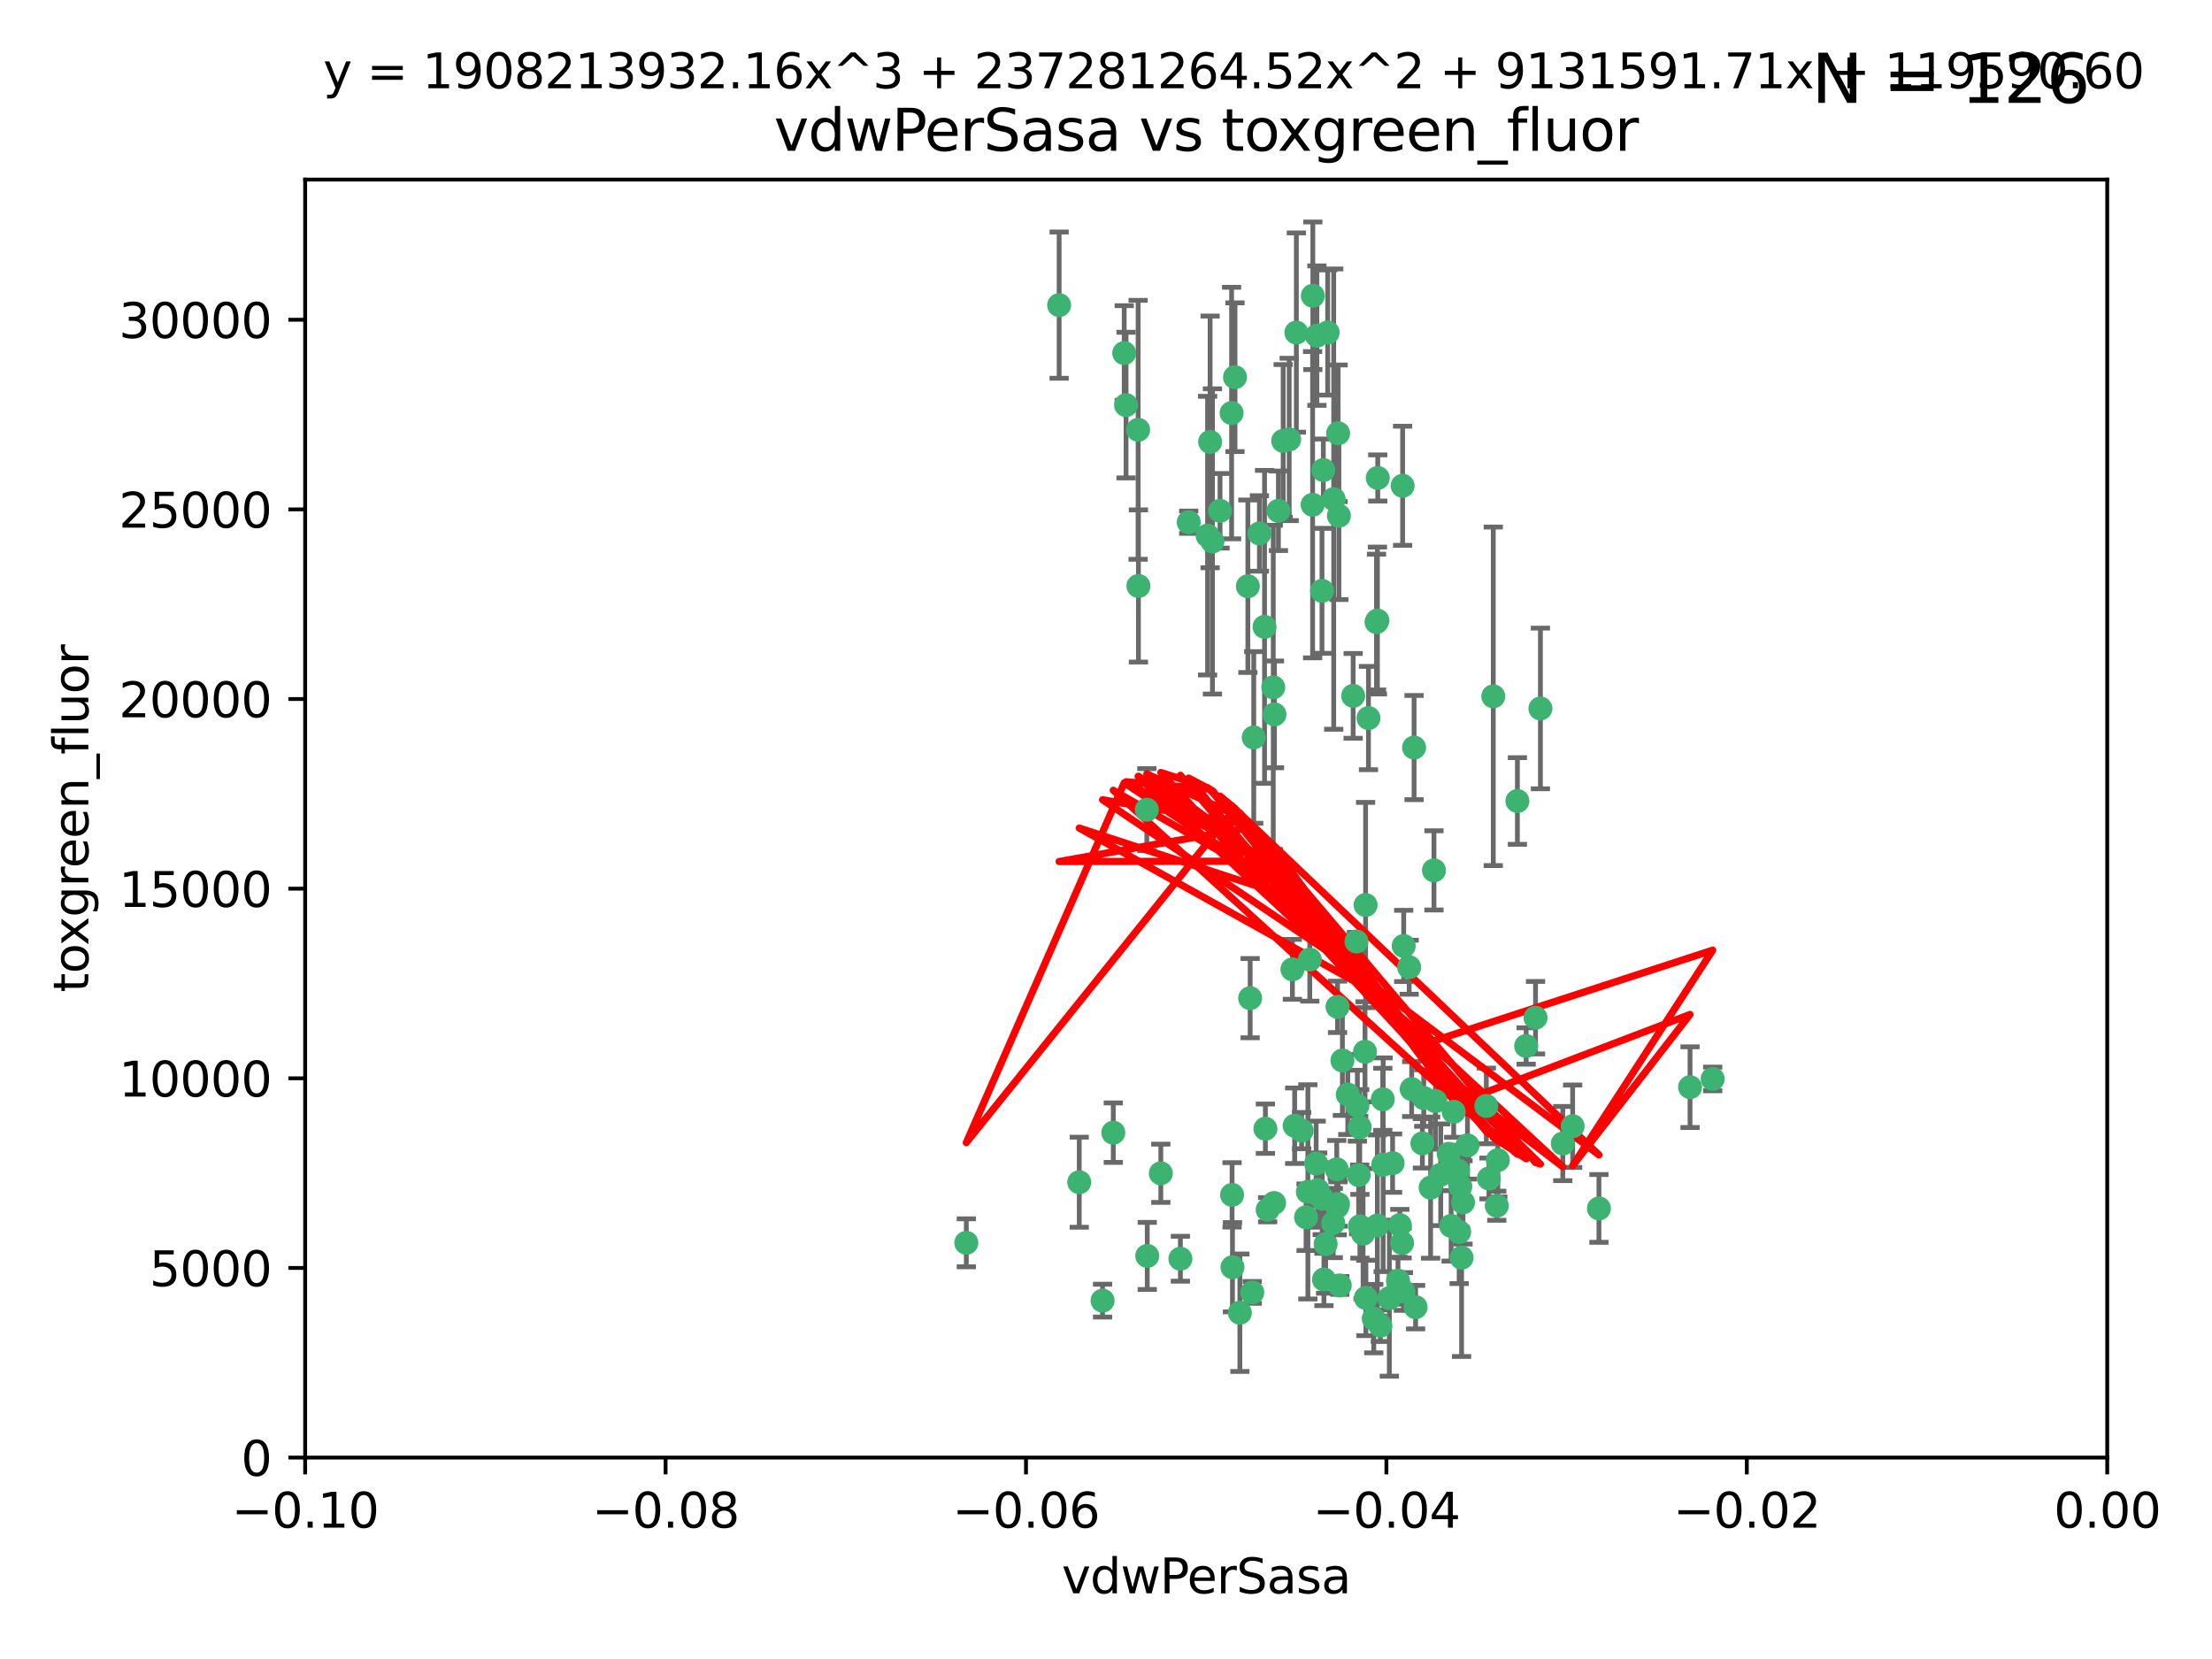 <?xml version="1.0" encoding="utf-8" standalone="no"?>
<!DOCTYPE svg PUBLIC "-//W3C//DTD SVG 1.1//EN"
  "http://www.w3.org/Graphics/SVG/1.1/DTD/svg11.dtd">
<svg xmlns:xlink="http://www.w3.org/1999/xlink" width="460.8pt" height="345.6pt" viewBox="0 0 460.8 345.6" xmlns="http://www.w3.org/2000/svg" version="1.1">
 <defs>
  <style type="text/css">*{stroke-linejoin: round; stroke-linecap: butt}</style>
 </defs>
 <g id="figure_1">
  <g id="patch_1">
   <path d="M 0 345.6 
L 460.8 345.6 
L 460.8 0 
L 0 0 
z
" style="fill: #ffffff"/>
  </g>
  <g id="axes_1">
   <g id="patch_2">
    <path d="M 63.571 303.64 
L 438.975 303.64 
L 438.975 37.411 
L 63.571 37.411 
z
" style="fill: #ffffff"/>
   </g>
   <g id="PathCollection_1">
    <defs>
     <path id="mc8cea61372" d="M 0 1.118 
C 0.297 1.118 0.581 1 0.791 0.791 
C 1 0.581 1.118 0.297 1.118 0 
C 1.118 -0.297 1 -0.581 0.791 -0.791 
C 0.581 -1 0.297 -1.118 0 -1.118 
C -0.297 -1.118 -0.581 -1 -0.791 -0.791 
C -1 -0.581 -1.118 -0.297 -1.118 0 
C -1.118 0.297 -1 0.581 -0.791 0.791 
C -0.581 1 -0.297 1.118 0 1.118 
z
" style="stroke: #3cb371"/>
    </defs>
    <g clip-path="url(#p5ee9251e21)">
     <use xlink:href="#mc8cea61372" x="266.318" y="106.407" style="fill: #3cb371; stroke: #3cb371"/>
     <use xlink:href="#mc8cea61372" x="270.055" y="69.276" style="fill: #3cb371; stroke: #3cb371"/>
     <use xlink:href="#mc8cea61372" x="234.578" y="84.387" style="fill: #3cb371; stroke: #3cb371"/>
     <use xlink:href="#mc8cea61372" x="252.089" y="92.058" style="fill: #3cb371; stroke: #3cb371"/>
     <use xlink:href="#mc8cea61372" x="286.941" y="129.266" style="fill: #3cb371; stroke: #3cb371"/>
     <use xlink:href="#mc8cea61372" x="254.155" y="106.409" style="fill: #3cb371; stroke: #3cb371"/>
     <use xlink:href="#mc8cea61372" x="257.273" y="78.577" style="fill: #3cb371; stroke: #3cb371"/>
     <use xlink:href="#mc8cea61372" x="201.3" y="258.901" style="fill: #3cb371; stroke: #3cb371"/>
     <use xlink:href="#mc8cea61372" x="234.193" y="73.544" style="fill: #3cb371; stroke: #3cb371"/>
     <use xlink:href="#mc8cea61372" x="275.395" y="123.084" style="fill: #3cb371; stroke: #3cb371"/>
     <use xlink:href="#mc8cea61372" x="274.335" y="69.92" style="fill: #3cb371; stroke: #3cb371"/>
     <use xlink:href="#mc8cea61372" x="267.313" y="91.842" style="fill: #3cb371; stroke: #3cb371"/>
     <use xlink:href="#mc8cea61372" x="220.637" y="63.561" style="fill: #3cb371; stroke: #3cb371"/>
     <use xlink:href="#mc8cea61372" x="261.177" y="153.62" style="fill: #3cb371; stroke: #3cb371"/>
     <use xlink:href="#mc8cea61372" x="281.888" y="144.96" style="fill: #3cb371; stroke: #3cb371"/>
     <use xlink:href="#mc8cea61372" x="277.837" y="103.972" style="fill: #3cb371; stroke: #3cb371"/>
     <use xlink:href="#mc8cea61372" x="262.362" y="111.129" style="fill: #3cb371; stroke: #3cb371"/>
     <use xlink:href="#mc8cea61372" x="278.917" y="107.43" style="fill: #3cb371; stroke: #3cb371"/>
     <use xlink:href="#mc8cea61372" x="292.191" y="101.196" style="fill: #3cb371; stroke: #3cb371"/>
     <use xlink:href="#mc8cea61372" x="256.564" y="86.045" style="fill: #3cb371; stroke: #3cb371"/>
     <use xlink:href="#mc8cea61372" x="268.562" y="91.543" style="fill: #3cb371; stroke: #3cb371"/>
     <use xlink:href="#mc8cea61372" x="259.956" y="122.124" style="fill: #3cb371; stroke: #3cb371"/>
     <use xlink:href="#mc8cea61372" x="238.903" y="168.674" style="fill: #3cb371; stroke: #3cb371"/>
     <use xlink:href="#mc8cea61372" x="273.44" y="105.145" style="fill: #3cb371; stroke: #3cb371"/>
     <use xlink:href="#mc8cea61372" x="263.429" y="130.584" style="fill: #3cb371; stroke: #3cb371"/>
     <use xlink:href="#mc8cea61372" x="275.671" y="97.916" style="fill: #3cb371; stroke: #3cb371"/>
     <use xlink:href="#mc8cea61372" x="278.755" y="90.261" style="fill: #3cb371; stroke: #3cb371"/>
     <use xlink:href="#mc8cea61372" x="292.082" y="258.946" style="fill: #3cb371; stroke: #3cb371"/>
     <use xlink:href="#mc8cea61372" x="271.159" y="235.524" style="fill: #3cb371; stroke: #3cb371"/>
     <use xlink:href="#mc8cea61372" x="288.137" y="242.64" style="fill: #3cb371; stroke: #3cb371"/>
     <use xlink:href="#mc8cea61372" x="237.093" y="89.534" style="fill: #3cb371; stroke: #3cb371"/>
     <use xlink:href="#mc8cea61372" x="287.011" y="99.569" style="fill: #3cb371; stroke: #3cb371"/>
     <use xlink:href="#mc8cea61372" x="237.152" y="122.066" style="fill: #3cb371; stroke: #3cb371"/>
     <use xlink:href="#mc8cea61372" x="273.486" y="61.614" style="fill: #3cb371; stroke: #3cb371"/>
     <use xlink:href="#mc8cea61372" x="276.581" y="69.268" style="fill: #3cb371; stroke: #3cb371"/>
     <use xlink:href="#mc8cea61372" x="269.702" y="234.509" style="fill: #3cb371; stroke: #3cb371"/>
     <use xlink:href="#mc8cea61372" x="265.497" y="148.819" style="fill: #3cb371; stroke: #3cb371"/>
     <use xlink:href="#mc8cea61372" x="272.853" y="199.895" style="fill: #3cb371; stroke: #3cb371"/>
     <use xlink:href="#mc8cea61372" x="269.235" y="201.933" style="fill: #3cb371; stroke: #3cb371"/>
     <use xlink:href="#mc8cea61372" x="251.561" y="111.579" style="fill: #3cb371; stroke: #3cb371"/>
     <use xlink:href="#mc8cea61372" x="241.819" y="244.417" style="fill: #3cb371; stroke: #3cb371"/>
     <use xlink:href="#mc8cea61372" x="293.557" y="201.492" style="fill: #3cb371; stroke: #3cb371"/>
     <use xlink:href="#mc8cea61372" x="247.631" y="108.788" style="fill: #3cb371; stroke: #3cb371"/>
     <use xlink:href="#mc8cea61372" x="252.576" y="112.79" style="fill: #3cb371; stroke: #3cb371"/>
     <use xlink:href="#mc8cea61372" x="279.101" y="267.781" style="fill: #3cb371; stroke: #3cb371"/>
     <use xlink:href="#mc8cea61372" x="304.776" y="250.485" style="fill: #3cb371; stroke: #3cb371"/>
     <use xlink:href="#mc8cea61372" x="274.176" y="242.381" style="fill: #3cb371; stroke: #3cb371"/>
     <use xlink:href="#mc8cea61372" x="224.827" y="246.279" style="fill: #3cb371; stroke: #3cb371"/>
     <use xlink:href="#mc8cea61372" x="286.752" y="129.589" style="fill: #3cb371; stroke: #3cb371"/>
     <use xlink:href="#mc8cea61372" x="265.419" y="250.612" style="fill: #3cb371; stroke: #3cb371"/>
     <use xlink:href="#mc8cea61372" x="283.953" y="256.992" style="fill: #3cb371; stroke: #3cb371"/>
     <use xlink:href="#mc8cea61372" x="296.308" y="238.185" style="fill: #3cb371; stroke: #3cb371"/>
     <use xlink:href="#mc8cea61372" x="291.606" y="255.21" style="fill: #3cb371; stroke: #3cb371"/>
     <use xlink:href="#mc8cea61372" x="245.899" y="262.218" style="fill: #3cb371; stroke: #3cb371"/>
     <use xlink:href="#mc8cea61372" x="294.077" y="226.876" style="fill: #3cb371; stroke: #3cb371"/>
     <use xlink:href="#mc8cea61372" x="278.729" y="250.823" style="fill: #3cb371; stroke: #3cb371"/>
     <use xlink:href="#mc8cea61372" x="292.357" y="269.044" style="fill: #3cb371; stroke: #3cb371"/>
     <use xlink:href="#mc8cea61372" x="284.478" y="188.53" style="fill: #3cb371; stroke: #3cb371"/>
     <use xlink:href="#mc8cea61372" x="275.442" y="249.694" style="fill: #3cb371; stroke: #3cb371"/>
     <use xlink:href="#mc8cea61372" x="298.022" y="247.401" style="fill: #3cb371; stroke: #3cb371"/>
     <use xlink:href="#mc8cea61372" x="283.033" y="244.785" style="fill: #3cb371; stroke: #3cb371"/>
     <use xlink:href="#mc8cea61372" x="275.806" y="266.536" style="fill: #3cb371; stroke: #3cb371"/>
     <use xlink:href="#mc8cea61372" x="238.994" y="261.632" style="fill: #3cb371; stroke: #3cb371"/>
     <use xlink:href="#mc8cea61372" x="272.079" y="253.571" style="fill: #3cb371; stroke: #3cb371"/>
     <use xlink:href="#mc8cea61372" x="287.559" y="276.165" style="fill: #3cb371; stroke: #3cb371"/>
     <use xlink:href="#mc8cea61372" x="256.663" y="248.914" style="fill: #3cb371; stroke: #3cb371"/>
     <use xlink:href="#mc8cea61372" x="260.869" y="269.232" style="fill: #3cb371; stroke: #3cb371"/>
     <use xlink:href="#mc8cea61372" x="229.684" y="270.942" style="fill: #3cb371; stroke: #3cb371"/>
     <use xlink:href="#mc8cea61372" x="284.358" y="219.109" style="fill: #3cb371; stroke: #3cb371"/>
     <use xlink:href="#mc8cea61372" x="304.475" y="262" style="fill: #3cb371; stroke: #3cb371"/>
     <use xlink:href="#mc8cea61372" x="231.919" y="235.955" style="fill: #3cb371; stroke: #3cb371"/>
     <use xlink:href="#mc8cea61372" x="274.5" y="247.916" style="fill: #3cb371; stroke: #3cb371"/>
     <use xlink:href="#mc8cea61372" x="265.246" y="143.182" style="fill: #3cb371; stroke: #3cb371"/>
     <use xlink:href="#mc8cea61372" x="280.767" y="228.009" style="fill: #3cb371; stroke: #3cb371"/>
     <use xlink:href="#mc8cea61372" x="263.606" y="235.133" style="fill: #3cb371; stroke: #3cb371"/>
     <use xlink:href="#mc8cea61372" x="283.253" y="234.83" style="fill: #3cb371; stroke: #3cb371"/>
     <use xlink:href="#mc8cea61372" x="282.577" y="196.128" style="fill: #3cb371; stroke: #3cb371"/>
     <use xlink:href="#mc8cea61372" x="290.102" y="242.305" style="fill: #3cb371; stroke: #3cb371"/>
     <use xlink:href="#mc8cea61372" x="256.747" y="263.982" style="fill: #3cb371; stroke: #3cb371"/>
     <use xlink:href="#mc8cea61372" x="288.061" y="229.002" style="fill: #3cb371; stroke: #3cb371"/>
     <use xlink:href="#mc8cea61372" x="278.569" y="251.353" style="fill: #3cb371; stroke: #3cb371"/>
     <use xlink:href="#mc8cea61372" x="311.808" y="251.172" style="fill: #3cb371; stroke: #3cb371"/>
     <use xlink:href="#mc8cea61372" x="311.077" y="145.054" style="fill: #3cb371; stroke: #3cb371"/>
     <use xlink:href="#mc8cea61372" x="317.926" y="217.901" style="fill: #3cb371; stroke: #3cb371"/>
     <use xlink:href="#mc8cea61372" x="286.18" y="274.693" style="fill: #3cb371; stroke: #3cb371"/>
     <use xlink:href="#mc8cea61372" x="312.025" y="241.673" style="fill: #3cb371; stroke: #3cb371"/>
     <use xlink:href="#mc8cea61372" x="301.791" y="240.362" style="fill: #3cb371; stroke: #3cb371"/>
     <use xlink:href="#mc8cea61372" x="260.43" y="207.934" style="fill: #3cb371; stroke: #3cb371"/>
     <use xlink:href="#mc8cea61372" x="333.089" y="251.737" style="fill: #3cb371; stroke: #3cb371"/>
     <use xlink:href="#mc8cea61372" x="285.076" y="149.585" style="fill: #3cb371; stroke: #3cb371"/>
     <use xlink:href="#mc8cea61372" x="292.416" y="197.058" style="fill: #3cb371; stroke: #3cb371"/>
     <use xlink:href="#mc8cea61372" x="309.626" y="230.391" style="fill: #3cb371; stroke: #3cb371"/>
     <use xlink:href="#mc8cea61372" x="283.296" y="255.455" style="fill: #3cb371; stroke: #3cb371"/>
     <use xlink:href="#mc8cea61372" x="298.722" y="181.315" style="fill: #3cb371; stroke: #3cb371"/>
     <use xlink:href="#mc8cea61372" x="282.767" y="230.336" style="fill: #3cb371; stroke: #3cb371"/>
     <use xlink:href="#mc8cea61372" x="310.174" y="245.498" style="fill: #3cb371; stroke: #3cb371"/>
     <use xlink:href="#mc8cea61372" x="289.425" y="270.434" style="fill: #3cb371; stroke: #3cb371"/>
     <use xlink:href="#mc8cea61372" x="277.739" y="254.778" style="fill: #3cb371; stroke: #3cb371"/>
     <use xlink:href="#mc8cea61372" x="279.65" y="220.92" style="fill: #3cb371; stroke: #3cb371"/>
     <use xlink:href="#mc8cea61372" x="305.704" y="238.601" style="fill: #3cb371; stroke: #3cb371"/>
     <use xlink:href="#mc8cea61372" x="278.637" y="209.744" style="fill: #3cb371; stroke: #3cb371"/>
     <use xlink:href="#mc8cea61372" x="294.898" y="272.306" style="fill: #3cb371; stroke: #3cb371"/>
     <use xlink:href="#mc8cea61372" x="264.075" y="252.012" style="fill: #3cb371; stroke: #3cb371"/>
     <use xlink:href="#mc8cea61372" x="286.929" y="255.301" style="fill: #3cb371; stroke: #3cb371"/>
     <use xlink:href="#mc8cea61372" x="325.558" y="238.222" style="fill: #3cb371; stroke: #3cb371"/>
     <use xlink:href="#mc8cea61372" x="296.591" y="228.737" style="fill: #3cb371; stroke: #3cb371"/>
     <use xlink:href="#mc8cea61372" x="258.291" y="273.467" style="fill: #3cb371; stroke: #3cb371"/>
     <use xlink:href="#mc8cea61372" x="319.879" y="212.005" style="fill: #3cb371; stroke: #3cb371"/>
     <use xlink:href="#mc8cea61372" x="320.897" y="147.587" style="fill: #3cb371; stroke: #3cb371"/>
     <use xlink:href="#mc8cea61372" x="291.228" y="266.787" style="fill: #3cb371; stroke: #3cb371"/>
     <use xlink:href="#mc8cea61372" x="276.154" y="259.154" style="fill: #3cb371; stroke: #3cb371"/>
     <use xlink:href="#mc8cea61372" x="284.539" y="270.383" style="fill: #3cb371; stroke: #3cb371"/>
     <use xlink:href="#mc8cea61372" x="302.298" y="255.376" style="fill: #3cb371; stroke: #3cb371"/>
     <use xlink:href="#mc8cea61372" x="299.023" y="229.381" style="fill: #3cb371; stroke: #3cb371"/>
     <use xlink:href="#mc8cea61372" x="303.97" y="256.651" style="fill: #3cb371; stroke: #3cb371"/>
     <use xlink:href="#mc8cea61372" x="316.104" y="166.862" style="fill: #3cb371; stroke: #3cb371"/>
     <use xlink:href="#mc8cea61372" x="302.833" y="231.609" style="fill: #3cb371; stroke: #3cb371"/>
     <use xlink:href="#mc8cea61372" x="278.467" y="243.591" style="fill: #3cb371; stroke: #3cb371"/>
     <use xlink:href="#mc8cea61372" x="300.13" y="244.726" style="fill: #3cb371; stroke: #3cb371"/>
     <use xlink:href="#mc8cea61372" x="303.74" y="243.853" style="fill: #3cb371; stroke: #3cb371"/>
     <use xlink:href="#mc8cea61372" x="352.067" y="226.477" style="fill: #3cb371; stroke: #3cb371"/>
     <use xlink:href="#mc8cea61372" x="327.614" y="234.61" style="fill: #3cb371; stroke: #3cb371"/>
     <use xlink:href="#mc8cea61372" x="356.787" y="224.762" style="fill: #3cb371; stroke: #3cb371"/>
     <use xlink:href="#mc8cea61372" x="294.577" y="155.731" style="fill: #3cb371; stroke: #3cb371"/>
     <use xlink:href="#mc8cea61372" x="272.455" y="248.284" style="fill: #3cb371; stroke: #3cb371"/>
     <use xlink:href="#mc8cea61372" x="304.21" y="247.152" style="fill: #3cb371; stroke: #3cb371"/>
    </g>
   </g>
   <g id="matplotlib.axis_1">
    <g id="xtick_1">
     <g id="line2d_1">
      <defs>
       <path id="md106e95ebd" d="M 0 0 
L 0 3.5 
" style="stroke: #000000; stroke-width: 0.8"/>
      </defs>
      <g>
       <use xlink:href="#md106e95ebd" x="63.571" y="303.64" style="stroke: #000000; stroke-width: 0.8"/>
      </g>
     </g>
     <g id="text_1">
      <!-- −0.10 -->
      <g transform="translate(48.249 318.238)scale(0.1 -0.1)">
       <defs>
        <path id="DejaVuSans-2212" d="M 678 2272 
L 4684 2272 
L 4684 1741 
L 678 1741 
L 678 2272 
z
" transform="scale(0.016)"/>
        <path id="DejaVuSans-30" d="M 2034 4250 
Q 1547 4250 1301 3770 
Q 1056 3291 1056 2328 
Q 1056 1369 1301 889 
Q 1547 409 2034 409 
Q 2525 409 2770 889 
Q 3016 1369 3016 2328 
Q 3016 3291 2770 3770 
Q 2525 4250 2034 4250 
z
M 2034 4750 
Q 2819 4750 3233 4129 
Q 3647 3509 3647 2328 
Q 3647 1150 3233 529 
Q 2819 -91 2034 -91 
Q 1250 -91 836 529 
Q 422 1150 422 2328 
Q 422 3509 836 4129 
Q 1250 4750 2034 4750 
z
" transform="scale(0.016)"/>
        <path id="DejaVuSans-2e" d="M 684 794 
L 1344 794 
L 1344 0 
L 684 0 
L 684 794 
z
" transform="scale(0.016)"/>
        <path id="DejaVuSans-31" d="M 794 531 
L 1825 531 
L 1825 4091 
L 703 3866 
L 703 4441 
L 1819 4666 
L 2450 4666 
L 2450 531 
L 3481 531 
L 3481 0 
L 794 0 
L 794 531 
z
" transform="scale(0.016)"/>
       </defs>
       <use xlink:href="#DejaVuSans-2212"/>
       <use xlink:href="#DejaVuSans-30" x="83.789"/>
       <use xlink:href="#DejaVuSans-2e" x="147.412"/>
       <use xlink:href="#DejaVuSans-31" x="179.199"/>
       <use xlink:href="#DejaVuSans-30" x="242.822"/>
      </g>
     </g>
    </g>
    <g id="xtick_2">
     <g id="line2d_2">
      <g>
       <use xlink:href="#md106e95ebd" x="138.652" y="303.64" style="stroke: #000000; stroke-width: 0.8"/>
      </g>
     </g>
     <g id="text_2">
      <!-- −0.08 -->
      <g transform="translate(123.329 318.238)scale(0.1 -0.1)">
       <defs>
        <path id="DejaVuSans-38" d="M 2034 2216 
Q 1584 2216 1326 1975 
Q 1069 1734 1069 1313 
Q 1069 891 1326 650 
Q 1584 409 2034 409 
Q 2484 409 2743 651 
Q 3003 894 3003 1313 
Q 3003 1734 2745 1975 
Q 2488 2216 2034 2216 
z
M 1403 2484 
Q 997 2584 770 2862 
Q 544 3141 544 3541 
Q 544 4100 942 4425 
Q 1341 4750 2034 4750 
Q 2731 4750 3128 4425 
Q 3525 4100 3525 3541 
Q 3525 3141 3298 2862 
Q 3072 2584 2669 2484 
Q 3125 2378 3379 2068 
Q 3634 1759 3634 1313 
Q 3634 634 3220 271 
Q 2806 -91 2034 -91 
Q 1263 -91 848 271 
Q 434 634 434 1313 
Q 434 1759 690 2068 
Q 947 2378 1403 2484 
z
M 1172 3481 
Q 1172 3119 1398 2916 
Q 1625 2713 2034 2713 
Q 2441 2713 2670 2916 
Q 2900 3119 2900 3481 
Q 2900 3844 2670 4047 
Q 2441 4250 2034 4250 
Q 1625 4250 1398 4047 
Q 1172 3844 1172 3481 
z
" transform="scale(0.016)"/>
       </defs>
       <use xlink:href="#DejaVuSans-2212"/>
       <use xlink:href="#DejaVuSans-30" x="83.789"/>
       <use xlink:href="#DejaVuSans-2e" x="147.412"/>
       <use xlink:href="#DejaVuSans-30" x="179.199"/>
       <use xlink:href="#DejaVuSans-38" x="242.822"/>
      </g>
     </g>
    </g>
    <g id="xtick_3">
     <g id="line2d_3">
      <g>
       <use xlink:href="#md106e95ebd" x="213.733" y="303.64" style="stroke: #000000; stroke-width: 0.8"/>
      </g>
     </g>
     <g id="text_3">
      <!-- −0.06 -->
      <g transform="translate(198.41 318.238)scale(0.1 -0.1)">
       <defs>
        <path id="DejaVuSans-36" d="M 2113 2584 
Q 1688 2584 1439 2293 
Q 1191 2003 1191 1497 
Q 1191 994 1439 701 
Q 1688 409 2113 409 
Q 2538 409 2786 701 
Q 3034 994 3034 1497 
Q 3034 2003 2786 2293 
Q 2538 2584 2113 2584 
z
M 3366 4563 
L 3366 3988 
Q 3128 4100 2886 4159 
Q 2644 4219 2406 4219 
Q 1781 4219 1451 3797 
Q 1122 3375 1075 2522 
Q 1259 2794 1537 2939 
Q 1816 3084 2150 3084 
Q 2853 3084 3261 2657 
Q 3669 2231 3669 1497 
Q 3669 778 3244 343 
Q 2819 -91 2113 -91 
Q 1303 -91 875 529 
Q 447 1150 447 2328 
Q 447 3434 972 4092 
Q 1497 4750 2381 4750 
Q 2619 4750 2861 4703 
Q 3103 4656 3366 4563 
z
" transform="scale(0.016)"/>
       </defs>
       <use xlink:href="#DejaVuSans-2212"/>
       <use xlink:href="#DejaVuSans-30" x="83.789"/>
       <use xlink:href="#DejaVuSans-2e" x="147.412"/>
       <use xlink:href="#DejaVuSans-30" x="179.199"/>
       <use xlink:href="#DejaVuSans-36" x="242.822"/>
      </g>
     </g>
    </g>
    <g id="xtick_4">
     <g id="line2d_4">
      <g>
       <use xlink:href="#md106e95ebd" x="288.813" y="303.64" style="stroke: #000000; stroke-width: 0.8"/>
      </g>
     </g>
     <g id="text_4">
      <!-- −0.04 -->
      <g transform="translate(273.491 318.238)scale(0.1 -0.1)">
       <defs>
        <path id="DejaVuSans-34" d="M 2419 4116 
L 825 1625 
L 2419 1625 
L 2419 4116 
z
M 2253 4666 
L 3047 4666 
L 3047 1625 
L 3713 1625 
L 3713 1100 
L 3047 1100 
L 3047 0 
L 2419 0 
L 2419 1100 
L 313 1100 
L 313 1709 
L 2253 4666 
z
" transform="scale(0.016)"/>
       </defs>
       <use xlink:href="#DejaVuSans-2212"/>
       <use xlink:href="#DejaVuSans-30" x="83.789"/>
       <use xlink:href="#DejaVuSans-2e" x="147.412"/>
       <use xlink:href="#DejaVuSans-30" x="179.199"/>
       <use xlink:href="#DejaVuSans-34" x="242.822"/>
      </g>
     </g>
    </g>
    <g id="xtick_5">
     <g id="line2d_5">
      <g>
       <use xlink:href="#md106e95ebd" x="363.894" y="303.64" style="stroke: #000000; stroke-width: 0.8"/>
      </g>
     </g>
     <g id="text_5">
      <!-- −0.02 -->
      <g transform="translate(348.572 318.238)scale(0.1 -0.1)">
       <defs>
        <path id="DejaVuSans-32" d="M 1228 531 
L 3431 531 
L 3431 0 
L 469 0 
L 469 531 
Q 828 903 1448 1529 
Q 2069 2156 2228 2338 
Q 2531 2678 2651 2914 
Q 2772 3150 2772 3378 
Q 2772 3750 2511 3984 
Q 2250 4219 1831 4219 
Q 1534 4219 1204 4116 
Q 875 4013 500 3803 
L 500 4441 
Q 881 4594 1212 4672 
Q 1544 4750 1819 4750 
Q 2544 4750 2975 4387 
Q 3406 4025 3406 3419 
Q 3406 3131 3298 2873 
Q 3191 2616 2906 2266 
Q 2828 2175 2409 1742 
Q 1991 1309 1228 531 
z
" transform="scale(0.016)"/>
       </defs>
       <use xlink:href="#DejaVuSans-2212"/>
       <use xlink:href="#DejaVuSans-30" x="83.789"/>
       <use xlink:href="#DejaVuSans-2e" x="147.412"/>
       <use xlink:href="#DejaVuSans-30" x="179.199"/>
       <use xlink:href="#DejaVuSans-32" x="242.822"/>
      </g>
     </g>
    </g>
    <g id="xtick_6">
     <g id="line2d_6">
      <g>
       <use xlink:href="#md106e95ebd" x="438.975" y="303.64" style="stroke: #000000; stroke-width: 0.8"/>
      </g>
     </g>
     <g id="text_6">
      <!-- 0.00 -->
      <g transform="translate(427.842 318.238)scale(0.1 -0.1)">
       <use xlink:href="#DejaVuSans-30"/>
       <use xlink:href="#DejaVuSans-2e" x="63.623"/>
       <use xlink:href="#DejaVuSans-30" x="95.41"/>
       <use xlink:href="#DejaVuSans-30" x="159.033"/>
      </g>
     </g>
    </g>
    <g id="text_7">
     <!-- vdwPerSasa -->
     <g transform="translate(221.178 331.917)scale(0.1 -0.1)">
      <defs>
       <path id="DejaVuSans-76" d="M 191 3500 
L 800 3500 
L 1894 563 
L 2988 3500 
L 3597 3500 
L 2284 0 
L 1503 0 
L 191 3500 
z
" transform="scale(0.016)"/>
       <path id="DejaVuSans-64" d="M 2906 2969 
L 2906 4863 
L 3481 4863 
L 3481 0 
L 2906 0 
L 2906 525 
Q 2725 213 2448 61 
Q 2172 -91 1784 -91 
Q 1150 -91 751 415 
Q 353 922 353 1747 
Q 353 2572 751 3078 
Q 1150 3584 1784 3584 
Q 2172 3584 2448 3432 
Q 2725 3281 2906 2969 
z
M 947 1747 
Q 947 1113 1208 752 
Q 1469 391 1925 391 
Q 2381 391 2643 752 
Q 2906 1113 2906 1747 
Q 2906 2381 2643 2742 
Q 2381 3103 1925 3103 
Q 1469 3103 1208 2742 
Q 947 2381 947 1747 
z
" transform="scale(0.016)"/>
       <path id="DejaVuSans-77" d="M 269 3500 
L 844 3500 
L 1563 769 
L 2278 3500 
L 2956 3500 
L 3675 769 
L 4391 3500 
L 4966 3500 
L 4050 0 
L 3372 0 
L 2619 2869 
L 1863 0 
L 1184 0 
L 269 3500 
z
" transform="scale(0.016)"/>
       <path id="DejaVuSans-50" d="M 1259 4147 
L 1259 2394 
L 2053 2394 
Q 2494 2394 2734 2622 
Q 2975 2850 2975 3272 
Q 2975 3691 2734 3919 
Q 2494 4147 2053 4147 
L 1259 4147 
z
M 628 4666 
L 2053 4666 
Q 2838 4666 3239 4311 
Q 3641 3956 3641 3272 
Q 3641 2581 3239 2228 
Q 2838 1875 2053 1875 
L 1259 1875 
L 1259 0 
L 628 0 
L 628 4666 
z
" transform="scale(0.016)"/>
       <path id="DejaVuSans-65" d="M 3597 1894 
L 3597 1613 
L 953 1613 
Q 991 1019 1311 708 
Q 1631 397 2203 397 
Q 2534 397 2845 478 
Q 3156 559 3463 722 
L 3463 178 
Q 3153 47 2828 -22 
Q 2503 -91 2169 -91 
Q 1331 -91 842 396 
Q 353 884 353 1716 
Q 353 2575 817 3079 
Q 1281 3584 2069 3584 
Q 2775 3584 3186 3129 
Q 3597 2675 3597 1894 
z
M 3022 2063 
Q 3016 2534 2758 2815 
Q 2500 3097 2075 3097 
Q 1594 3097 1305 2825 
Q 1016 2553 972 2059 
L 3022 2063 
z
" transform="scale(0.016)"/>
       <path id="DejaVuSans-72" d="M 2631 2963 
Q 2534 3019 2420 3045 
Q 2306 3072 2169 3072 
Q 1681 3072 1420 2755 
Q 1159 2438 1159 1844 
L 1159 0 
L 581 0 
L 581 3500 
L 1159 3500 
L 1159 2956 
Q 1341 3275 1631 3429 
Q 1922 3584 2338 3584 
Q 2397 3584 2469 3576 
Q 2541 3569 2628 3553 
L 2631 2963 
z
" transform="scale(0.016)"/>
       <path id="DejaVuSans-53" d="M 3425 4513 
L 3425 3897 
Q 3066 4069 2747 4153 
Q 2428 4238 2131 4238 
Q 1616 4238 1336 4038 
Q 1056 3838 1056 3469 
Q 1056 3159 1242 3001 
Q 1428 2844 1947 2747 
L 2328 2669 
Q 3034 2534 3370 2195 
Q 3706 1856 3706 1288 
Q 3706 609 3251 259 
Q 2797 -91 1919 -91 
Q 1588 -91 1214 -16 
Q 841 59 441 206 
L 441 856 
Q 825 641 1194 531 
Q 1563 422 1919 422 
Q 2459 422 2753 634 
Q 3047 847 3047 1241 
Q 3047 1584 2836 1778 
Q 2625 1972 2144 2069 
L 1759 2144 
Q 1053 2284 737 2584 
Q 422 2884 422 3419 
Q 422 4038 858 4394 
Q 1294 4750 2059 4750 
Q 2388 4750 2728 4690 
Q 3069 4631 3425 4513 
z
" transform="scale(0.016)"/>
       <path id="DejaVuSans-61" d="M 2194 1759 
Q 1497 1759 1228 1600 
Q 959 1441 959 1056 
Q 959 750 1161 570 
Q 1363 391 1709 391 
Q 2188 391 2477 730 
Q 2766 1069 2766 1631 
L 2766 1759 
L 2194 1759 
z
M 3341 1997 
L 3341 0 
L 2766 0 
L 2766 531 
Q 2569 213 2275 61 
Q 1981 -91 1556 -91 
Q 1019 -91 701 211 
Q 384 513 384 1019 
Q 384 1609 779 1909 
Q 1175 2209 1959 2209 
L 2766 2209 
L 2766 2266 
Q 2766 2663 2505 2880 
Q 2244 3097 1772 3097 
Q 1472 3097 1187 3025 
Q 903 2953 641 2809 
L 641 3341 
Q 956 3463 1253 3523 
Q 1550 3584 1831 3584 
Q 2591 3584 2966 3190 
Q 3341 2797 3341 1997 
z
" transform="scale(0.016)"/>
       <path id="DejaVuSans-73" d="M 2834 3397 
L 2834 2853 
Q 2591 2978 2328 3040 
Q 2066 3103 1784 3103 
Q 1356 3103 1142 2972 
Q 928 2841 928 2578 
Q 928 2378 1081 2264 
Q 1234 2150 1697 2047 
L 1894 2003 
Q 2506 1872 2764 1633 
Q 3022 1394 3022 966 
Q 3022 478 2636 193 
Q 2250 -91 1575 -91 
Q 1294 -91 989 -36 
Q 684 19 347 128 
L 347 722 
Q 666 556 975 473 
Q 1284 391 1588 391 
Q 1994 391 2212 530 
Q 2431 669 2431 922 
Q 2431 1156 2273 1281 
Q 2116 1406 1581 1522 
L 1381 1569 
Q 847 1681 609 1914 
Q 372 2147 372 2553 
Q 372 3047 722 3315 
Q 1072 3584 1716 3584 
Q 2034 3584 2315 3537 
Q 2597 3491 2834 3397 
z
" transform="scale(0.016)"/>
      </defs>
      <use xlink:href="#DejaVuSans-76"/>
      <use xlink:href="#DejaVuSans-64" x="59.18"/>
      <use xlink:href="#DejaVuSans-77" x="122.656"/>
      <use xlink:href="#DejaVuSans-50" x="204.443"/>
      <use xlink:href="#DejaVuSans-65" x="261.121"/>
      <use xlink:href="#DejaVuSans-72" x="322.645"/>
      <use xlink:href="#DejaVuSans-53" x="363.758"/>
      <use xlink:href="#DejaVuSans-61" x="427.234"/>
      <use xlink:href="#DejaVuSans-73" x="488.514"/>
      <use xlink:href="#DejaVuSans-61" x="540.613"/>
     </g>
    </g>
   </g>
   <g id="matplotlib.axis_2">
    <g id="ytick_1">
     <g id="line2d_7">
      <defs>
       <path id="m147b9b3f8b" d="M 0 0 
L -3.5 0 
" style="stroke: #000000; stroke-width: 0.8"/>
      </defs>
      <g>
       <use xlink:href="#m147b9b3f8b" x="63.571" y="303.64" style="stroke: #000000; stroke-width: 0.8"/>
      </g>
     </g>
     <g id="text_8">
      <!-- 0 -->
      <g transform="translate(50.209 307.439)scale(0.1 -0.1)">
       <use xlink:href="#DejaVuSans-30"/>
      </g>
     </g>
    </g>
    <g id="ytick_2">
     <g id="line2d_8">
      <g>
       <use xlink:href="#m147b9b3f8b" x="63.571" y="264.135" style="stroke: #000000; stroke-width: 0.8"/>
      </g>
     </g>
     <g id="text_9">
      <!-- 5000 -->
      <g transform="translate(31.121 267.934)scale(0.1 -0.1)">
       <defs>
        <path id="DejaVuSans-35" d="M 691 4666 
L 3169 4666 
L 3169 4134 
L 1269 4134 
L 1269 2991 
Q 1406 3038 1543 3061 
Q 1681 3084 1819 3084 
Q 2600 3084 3056 2656 
Q 3513 2228 3513 1497 
Q 3513 744 3044 326 
Q 2575 -91 1722 -91 
Q 1428 -91 1123 -41 
Q 819 9 494 109 
L 494 744 
Q 775 591 1075 516 
Q 1375 441 1709 441 
Q 2250 441 2565 725 
Q 2881 1009 2881 1497 
Q 2881 1984 2565 2268 
Q 2250 2553 1709 2553 
Q 1456 2553 1204 2497 
Q 953 2441 691 2322 
L 691 4666 
z
" transform="scale(0.016)"/>
       </defs>
       <use xlink:href="#DejaVuSans-35"/>
       <use xlink:href="#DejaVuSans-30" x="63.623"/>
       <use xlink:href="#DejaVuSans-30" x="127.246"/>
       <use xlink:href="#DejaVuSans-30" x="190.869"/>
      </g>
     </g>
    </g>
    <g id="ytick_3">
     <g id="line2d_9">
      <g>
       <use xlink:href="#m147b9b3f8b" x="63.571" y="224.63" style="stroke: #000000; stroke-width: 0.8"/>
      </g>
     </g>
     <g id="text_10">
      <!-- 10000 -->
      <g transform="translate(24.759 228.429)scale(0.1 -0.1)">
       <use xlink:href="#DejaVuSans-31"/>
       <use xlink:href="#DejaVuSans-30" x="63.623"/>
       <use xlink:href="#DejaVuSans-30" x="127.246"/>
       <use xlink:href="#DejaVuSans-30" x="190.869"/>
       <use xlink:href="#DejaVuSans-30" x="254.492"/>
      </g>
     </g>
    </g>
    <g id="ytick_4">
     <g id="line2d_10">
      <g>
       <use xlink:href="#m147b9b3f8b" x="63.571" y="185.125" style="stroke: #000000; stroke-width: 0.8"/>
      </g>
     </g>
     <g id="text_11">
      <!-- 15000 -->
      <g transform="translate(24.759 188.924)scale(0.1 -0.1)">
       <use xlink:href="#DejaVuSans-31"/>
       <use xlink:href="#DejaVuSans-35" x="63.623"/>
       <use xlink:href="#DejaVuSans-30" x="127.246"/>
       <use xlink:href="#DejaVuSans-30" x="190.869"/>
       <use xlink:href="#DejaVuSans-30" x="254.492"/>
      </g>
     </g>
    </g>
    <g id="ytick_5">
     <g id="line2d_11">
      <g>
       <use xlink:href="#m147b9b3f8b" x="63.571" y="145.62" style="stroke: #000000; stroke-width: 0.8"/>
      </g>
     </g>
     <g id="text_12">
      <!-- 20000 -->
      <g transform="translate(24.759 149.419)scale(0.1 -0.1)">
       <use xlink:href="#DejaVuSans-32"/>
       <use xlink:href="#DejaVuSans-30" x="63.623"/>
       <use xlink:href="#DejaVuSans-30" x="127.246"/>
       <use xlink:href="#DejaVuSans-30" x="190.869"/>
       <use xlink:href="#DejaVuSans-30" x="254.492"/>
      </g>
     </g>
    </g>
    <g id="ytick_6">
     <g id="line2d_12">
      <g>
       <use xlink:href="#m147b9b3f8b" x="63.571" y="106.115" style="stroke: #000000; stroke-width: 0.8"/>
      </g>
     </g>
     <g id="text_13">
      <!-- 25000 -->
      <g transform="translate(24.759 109.914)scale(0.1 -0.1)">
       <use xlink:href="#DejaVuSans-32"/>
       <use xlink:href="#DejaVuSans-35" x="63.623"/>
       <use xlink:href="#DejaVuSans-30" x="127.246"/>
       <use xlink:href="#DejaVuSans-30" x="190.869"/>
       <use xlink:href="#DejaVuSans-30" x="254.492"/>
      </g>
     </g>
    </g>
    <g id="ytick_7">
     <g id="line2d_13">
      <g>
       <use xlink:href="#m147b9b3f8b" x="63.571" y="66.61" style="stroke: #000000; stroke-width: 0.8"/>
      </g>
     </g>
     <g id="text_14">
      <!-- 30000 -->
      <g transform="translate(24.759 70.409)scale(0.1 -0.1)">
       <defs>
        <path id="DejaVuSans-33" d="M 2597 2516 
Q 3050 2419 3304 2112 
Q 3559 1806 3559 1356 
Q 3559 666 3084 287 
Q 2609 -91 1734 -91 
Q 1441 -91 1130 -33 
Q 819 25 488 141 
L 488 750 
Q 750 597 1062 519 
Q 1375 441 1716 441 
Q 2309 441 2620 675 
Q 2931 909 2931 1356 
Q 2931 1769 2642 2001 
Q 2353 2234 1838 2234 
L 1294 2234 
L 1294 2753 
L 1863 2753 
Q 2328 2753 2575 2939 
Q 2822 3125 2822 3475 
Q 2822 3834 2567 4026 
Q 2313 4219 1838 4219 
Q 1578 4219 1281 4162 
Q 984 4106 628 3988 
L 628 4550 
Q 988 4650 1302 4700 
Q 1616 4750 1894 4750 
Q 2613 4750 3031 4423 
Q 3450 4097 3450 3541 
Q 3450 3153 3228 2886 
Q 3006 2619 2597 2516 
z
" transform="scale(0.016)"/>
       </defs>
       <use xlink:href="#DejaVuSans-33"/>
       <use xlink:href="#DejaVuSans-30" x="63.623"/>
       <use xlink:href="#DejaVuSans-30" x="127.246"/>
       <use xlink:href="#DejaVuSans-30" x="190.869"/>
       <use xlink:href="#DejaVuSans-30" x="254.492"/>
      </g>
     </g>
    </g>
    <g id="text_15">
     <!-- toxgreen_fluor -->
     <g transform="translate(18.401 206.72)rotate(-90)scale(0.1 -0.1)">
      <defs>
       <path id="DejaVuSans-74" d="M 1172 4494 
L 1172 3500 
L 2356 3500 
L 2356 3053 
L 1172 3053 
L 1172 1153 
Q 1172 725 1289 603 
Q 1406 481 1766 481 
L 2356 481 
L 2356 0 
L 1766 0 
Q 1100 0 847 248 
Q 594 497 594 1153 
L 594 3053 
L 172 3053 
L 172 3500 
L 594 3500 
L 594 4494 
L 1172 4494 
z
" transform="scale(0.016)"/>
       <path id="DejaVuSans-6f" d="M 1959 3097 
Q 1497 3097 1228 2736 
Q 959 2375 959 1747 
Q 959 1119 1226 758 
Q 1494 397 1959 397 
Q 2419 397 2687 759 
Q 2956 1122 2956 1747 
Q 2956 2369 2687 2733 
Q 2419 3097 1959 3097 
z
M 1959 3584 
Q 2709 3584 3137 3096 
Q 3566 2609 3566 1747 
Q 3566 888 3137 398 
Q 2709 -91 1959 -91 
Q 1206 -91 779 398 
Q 353 888 353 1747 
Q 353 2609 779 3096 
Q 1206 3584 1959 3584 
z
" transform="scale(0.016)"/>
       <path id="DejaVuSans-78" d="M 3513 3500 
L 2247 1797 
L 3578 0 
L 2900 0 
L 1881 1375 
L 863 0 
L 184 0 
L 1544 1831 
L 300 3500 
L 978 3500 
L 1906 2253 
L 2834 3500 
L 3513 3500 
z
" transform="scale(0.016)"/>
       <path id="DejaVuSans-67" d="M 2906 1791 
Q 2906 2416 2648 2759 
Q 2391 3103 1925 3103 
Q 1463 3103 1205 2759 
Q 947 2416 947 1791 
Q 947 1169 1205 825 
Q 1463 481 1925 481 
Q 2391 481 2648 825 
Q 2906 1169 2906 1791 
z
M 3481 434 
Q 3481 -459 3084 -895 
Q 2688 -1331 1869 -1331 
Q 1566 -1331 1297 -1286 
Q 1028 -1241 775 -1147 
L 775 -588 
Q 1028 -725 1275 -790 
Q 1522 -856 1778 -856 
Q 2344 -856 2625 -561 
Q 2906 -266 2906 331 
L 2906 616 
Q 2728 306 2450 153 
Q 2172 0 1784 0 
Q 1141 0 747 490 
Q 353 981 353 1791 
Q 353 2603 747 3093 
Q 1141 3584 1784 3584 
Q 2172 3584 2450 3431 
Q 2728 3278 2906 2969 
L 2906 3500 
L 3481 3500 
L 3481 434 
z
" transform="scale(0.016)"/>
       <path id="DejaVuSans-6e" d="M 3513 2113 
L 3513 0 
L 2938 0 
L 2938 2094 
Q 2938 2591 2744 2837 
Q 2550 3084 2163 3084 
Q 1697 3084 1428 2787 
Q 1159 2491 1159 1978 
L 1159 0 
L 581 0 
L 581 3500 
L 1159 3500 
L 1159 2956 
Q 1366 3272 1645 3428 
Q 1925 3584 2291 3584 
Q 2894 3584 3203 3211 
Q 3513 2838 3513 2113 
z
" transform="scale(0.016)"/>
       <path id="DejaVuSans-5f" d="M 3263 -1063 
L 3263 -1509 
L -63 -1509 
L -63 -1063 
L 3263 -1063 
z
" transform="scale(0.016)"/>
       <path id="DejaVuSans-66" d="M 2375 4863 
L 2375 4384 
L 1825 4384 
Q 1516 4384 1395 4259 
Q 1275 4134 1275 3809 
L 1275 3500 
L 2222 3500 
L 2222 3053 
L 1275 3053 
L 1275 0 
L 697 0 
L 697 3053 
L 147 3053 
L 147 3500 
L 697 3500 
L 697 3744 
Q 697 4328 969 4595 
Q 1241 4863 1831 4863 
L 2375 4863 
z
" transform="scale(0.016)"/>
       <path id="DejaVuSans-6c" d="M 603 4863 
L 1178 4863 
L 1178 0 
L 603 0 
L 603 4863 
z
" transform="scale(0.016)"/>
       <path id="DejaVuSans-75" d="M 544 1381 
L 544 3500 
L 1119 3500 
L 1119 1403 
Q 1119 906 1312 657 
Q 1506 409 1894 409 
Q 2359 409 2629 706 
Q 2900 1003 2900 1516 
L 2900 3500 
L 3475 3500 
L 3475 0 
L 2900 0 
L 2900 538 
Q 2691 219 2414 64 
Q 2138 -91 1772 -91 
Q 1169 -91 856 284 
Q 544 659 544 1381 
z
M 1991 3584 
L 1991 3584 
z
" transform="scale(0.016)"/>
      </defs>
      <use xlink:href="#DejaVuSans-74"/>
      <use xlink:href="#DejaVuSans-6f" x="39.209"/>
      <use xlink:href="#DejaVuSans-78" x="97.266"/>
      <use xlink:href="#DejaVuSans-67" x="156.445"/>
      <use xlink:href="#DejaVuSans-72" x="219.922"/>
      <use xlink:href="#DejaVuSans-65" x="258.785"/>
      <use xlink:href="#DejaVuSans-65" x="320.309"/>
      <use xlink:href="#DejaVuSans-6e" x="381.832"/>
      <use xlink:href="#DejaVuSans-5f" x="445.211"/>
      <use xlink:href="#DejaVuSans-66" x="495.211"/>
      <use xlink:href="#DejaVuSans-6c" x="530.416"/>
      <use xlink:href="#DejaVuSans-75" x="558.199"/>
      <use xlink:href="#DejaVuSans-6f" x="621.578"/>
      <use xlink:href="#DejaVuSans-72" x="682.76"/>
     </g>
    </g>
   </g>
   <g id="LineCollection_1">
    <path d="M 266.318 114.69 
L 266.318 98.124 
" clip-path="url(#p5ee9251e21)" style="fill: none; stroke: #696969"/>
    <path d="M 270.055 90.034 
L 270.055 48.519 
" clip-path="url(#p5ee9251e21)" style="fill: none; stroke: #696969"/>
    <path d="M 234.578 99.556 
L 234.578 69.219 
" clip-path="url(#p5ee9251e21)" style="fill: none; stroke: #696969"/>
    <path d="M 252.089 118.276 
L 252.089 65.84 
" clip-path="url(#p5ee9251e21)" style="fill: none; stroke: #696969"/>
    <path d="M 286.941 144.567 
L 286.941 113.965 
" clip-path="url(#p5ee9251e21)" style="fill: none; stroke: #696969"/>
    <path d="M 254.155 114.176 
L 254.155 98.642 
" clip-path="url(#p5ee9251e21)" style="fill: none; stroke: #696969"/>
    <path d="M 257.273 94.067 
L 257.273 63.087 
" clip-path="url(#p5ee9251e21)" style="fill: none; stroke: #696969"/>
    <path d="M 201.3 263.898 
L 201.3 253.904 
" clip-path="url(#p5ee9251e21)" style="fill: none; stroke: #696969"/>
    <path d="M 234.193 83.405 
L 234.193 63.682 
" clip-path="url(#p5ee9251e21)" style="fill: none; stroke: #696969"/>
    <path d="M 275.395 136.104 
L 275.395 110.065 
" clip-path="url(#p5ee9251e21)" style="fill: none; stroke: #696969"/>
    <path d="M 274.335 84.444 
L 274.335 55.396 
" clip-path="url(#p5ee9251e21)" style="fill: none; stroke: #696969"/>
    <path d="M 267.313 107.733 
L 267.313 75.95 
" clip-path="url(#p5ee9251e21)" style="fill: none; stroke: #696969"/>
    <path d="M 220.637 78.794 
L 220.637 48.327 
" clip-path="url(#p5ee9251e21)" style="fill: none; stroke: #696969"/>
    <path d="M 261.177 171.496 
L 261.177 135.744 
" clip-path="url(#p5ee9251e21)" style="fill: none; stroke: #696969"/>
    <path d="M 281.888 153.789 
L 281.888 136.131 
" clip-path="url(#p5ee9251e21)" style="fill: none; stroke: #696969"/>
    <path d="M 277.837 151.918 
L 277.837 56.025 
" clip-path="url(#p5ee9251e21)" style="fill: none; stroke: #696969"/>
    <path d="M 262.362 118.989 
L 262.362 103.269 
" clip-path="url(#p5ee9251e21)" style="fill: none; stroke: #696969"/>
    <path d="M 278.917 124.902 
L 278.917 89.957 
" clip-path="url(#p5ee9251e21)" style="fill: none; stroke: #696969"/>
    <path d="M 292.191 113.603 
L 292.191 88.789 
" clip-path="url(#p5ee9251e21)" style="fill: none; stroke: #696969"/>
    <path d="M 256.564 112.245 
L 256.564 59.845 
" clip-path="url(#p5ee9251e21)" style="fill: none; stroke: #696969"/>
    <path d="M 268.562 108.456 
L 268.562 74.63 
" clip-path="url(#p5ee9251e21)" style="fill: none; stroke: #696969"/>
    <path d="M 259.956 140.086 
L 259.956 104.162 
" clip-path="url(#p5ee9251e21)" style="fill: none; stroke: #696969"/>
    <path d="M 238.903 177.225 
L 238.903 160.123 
" clip-path="url(#p5ee9251e21)" style="fill: none; stroke: #696969"/>
    <path d="M 273.44 137.044 
L 273.44 73.246 
" clip-path="url(#p5ee9251e21)" style="fill: none; stroke: #696969"/>
    <path d="M 263.429 163.179 
L 263.429 97.99 
" clip-path="url(#p5ee9251e21)" style="fill: none; stroke: #696969"/>
    <path d="M 275.671 104.375 
L 275.671 91.457 
" clip-path="url(#p5ee9251e21)" style="fill: none; stroke: #696969"/>
    <path d="M 278.755 104.49 
L 278.755 76.032 
" clip-path="url(#p5ee9251e21)" style="fill: none; stroke: #696969"/>
    <path d="M 292.082 262.056 
L 292.082 255.836 
" clip-path="url(#p5ee9251e21)" style="fill: none; stroke: #696969"/>
    <path d="M 271.159 239.301 
L 271.159 231.747 
" clip-path="url(#p5ee9251e21)" style="fill: none; stroke: #696969"/>
    <path d="M 288.137 264.899 
L 288.137 220.38 
" clip-path="url(#p5ee9251e21)" style="fill: none; stroke: #696969"/>
    <path d="M 237.093 116.506 
L 237.093 62.562 
" clip-path="url(#p5ee9251e21)" style="fill: none; stroke: #696969"/>
    <path d="M 287.011 104.376 
L 287.011 94.761 
" clip-path="url(#p5ee9251e21)" style="fill: none; stroke: #696969"/>
    <path d="M 237.152 137.913 
L 237.152 106.218 
" clip-path="url(#p5ee9251e21)" style="fill: none; stroke: #696969"/>
    <path d="M 273.486 76.984 
L 273.486 46.244 
" clip-path="url(#p5ee9251e21)" style="fill: none; stroke: #696969"/>
    <path d="M 276.581 82.296 
L 276.581 56.239 
" clip-path="url(#p5ee9251e21)" style="fill: none; stroke: #696969"/>
    <path d="M 269.702 242.374 
L 269.702 226.645 
" clip-path="url(#p5ee9251e21)" style="fill: none; stroke: #696969"/>
    <path d="M 265.497 159.942 
L 265.497 137.697 
" clip-path="url(#p5ee9251e21)" style="fill: none; stroke: #696969"/>
    <path d="M 272.853 208.561 
L 272.853 191.229 
" clip-path="url(#p5ee9251e21)" style="fill: none; stroke: #696969"/>
    <path d="M 269.235 208.172 
L 269.235 195.693 
" clip-path="url(#p5ee9251e21)" style="fill: none; stroke: #696969"/>
    <path d="M 251.561 140.604 
L 251.561 82.554 
" clip-path="url(#p5ee9251e21)" style="fill: none; stroke: #696969"/>
    <path d="M 241.819 250.489 
L 241.819 238.346 
" clip-path="url(#p5ee9251e21)" style="fill: none; stroke: #696969"/>
    <path d="M 293.557 207.119 
L 293.557 195.864 
" clip-path="url(#p5ee9251e21)" style="fill: none; stroke: #696969"/>
    <path d="M 247.631 111.116 
L 247.631 106.461 
" clip-path="url(#p5ee9251e21)" style="fill: none; stroke: #696969"/>
    <path d="M 252.576 144.582 
L 252.576 80.997 
" clip-path="url(#p5ee9251e21)" style="fill: none; stroke: #696969"/>
    <path d="M 279.101 269.639 
L 279.101 265.923 
" clip-path="url(#p5ee9251e21)" style="fill: none; stroke: #696969"/>
    <path d="M 304.776 259.162 
L 304.776 241.808 
" clip-path="url(#p5ee9251e21)" style="fill: none; stroke: #696969"/>
    <path d="M 274.176 251.212 
L 274.176 233.549 
" clip-path="url(#p5ee9251e21)" style="fill: none; stroke: #696969"/>
    <path d="M 224.827 255.662 
L 224.827 236.896 
" clip-path="url(#p5ee9251e21)" style="fill: none; stroke: #696969"/>
    <path d="M 286.752 143.733 
L 286.752 115.445 
" clip-path="url(#p5ee9251e21)" style="fill: none; stroke: #696969"/>
    <path d="M 265.419 251.595 
L 265.419 249.629 
" clip-path="url(#p5ee9251e21)" style="fill: none; stroke: #696969"/>
    <path d="M 283.953 270.546 
L 283.953 243.437 
" clip-path="url(#p5ee9251e21)" style="fill: none; stroke: #696969"/>
    <path d="M 296.308 243.325 
L 296.308 233.045 
" clip-path="url(#p5ee9251e21)" style="fill: none; stroke: #696969"/>
    <path d="M 291.606 258.485 
L 291.606 251.935 
" clip-path="url(#p5ee9251e21)" style="fill: none; stroke: #696969"/>
    <path d="M 245.899 266.897 
L 245.899 257.539 
" clip-path="url(#p5ee9251e21)" style="fill: none; stroke: #696969"/>
    <path d="M 294.077 232.594 
L 294.077 221.158 
" clip-path="url(#p5ee9251e21)" style="fill: none; stroke: #696969"/>
    <path d="M 278.729 255.44 
L 278.729 246.206 
" clip-path="url(#p5ee9251e21)" style="fill: none; stroke: #696969"/>
    <path d="M 292.357 272.973 
L 292.357 265.115 
" clip-path="url(#p5ee9251e21)" style="fill: none; stroke: #696969"/>
    <path d="M 284.478 209.909 
L 284.478 167.152 
" clip-path="url(#p5ee9251e21)" style="fill: none; stroke: #696969"/>
    <path d="M 275.442 257.178 
L 275.442 242.211 
" clip-path="url(#p5ee9251e21)" style="fill: none; stroke: #696969"/>
    <path d="M 298.022 262.111 
L 298.022 232.691 
" clip-path="url(#p5ee9251e21)" style="fill: none; stroke: #696969"/>
    <path d="M 283.033 257.037 
L 283.033 232.533 
" clip-path="url(#p5ee9251e21)" style="fill: none; stroke: #696969"/>
    <path d="M 275.806 271.981 
L 275.806 261.091 
" clip-path="url(#p5ee9251e21)" style="fill: none; stroke: #696969"/>
    <path d="M 238.994 268.618 
L 238.994 254.645 
" clip-path="url(#p5ee9251e21)" style="fill: none; stroke: #696969"/>
    <path d="M 272.079 260.499 
L 272.079 246.643 
" clip-path="url(#p5ee9251e21)" style="fill: none; stroke: #696969"/>
    <path d="M 287.559 279.457 
L 287.559 272.873 
" clip-path="url(#p5ee9251e21)" style="fill: none; stroke: #696969"/>
    <path d="M 256.663 255.622 
L 256.663 242.205 
" clip-path="url(#p5ee9251e21)" style="fill: none; stroke: #696969"/>
    <path d="M 260.869 271.512 
L 260.869 266.952 
" clip-path="url(#p5ee9251e21)" style="fill: none; stroke: #696969"/>
    <path d="M 229.684 274.365 
L 229.684 267.52 
" clip-path="url(#p5ee9251e21)" style="fill: none; stroke: #696969"/>
    <path d="M 284.358 229.533 
L 284.358 208.684 
" clip-path="url(#p5ee9251e21)" style="fill: none; stroke: #696969"/>
    <path d="M 304.475 282.577 
L 304.475 241.422 
" clip-path="url(#p5ee9251e21)" style="fill: none; stroke: #696969"/>
    <path d="M 231.919 242.149 
L 231.919 229.76 
" clip-path="url(#p5ee9251e21)" style="fill: none; stroke: #696969"/>
    <path d="M 274.5 255.656 
L 274.5 240.176 
" clip-path="url(#p5ee9251e21)" style="fill: none; stroke: #696969"/>
    <path d="M 265.246 176.942 
L 265.246 109.423 
" clip-path="url(#p5ee9251e21)" style="fill: none; stroke: #696969"/>
    <path d="M 280.767 236.336 
L 280.767 219.683 
" clip-path="url(#p5ee9251e21)" style="fill: none; stroke: #696969"/>
    <path d="M 263.606 240.274 
L 263.606 229.992 
" clip-path="url(#p5ee9251e21)" style="fill: none; stroke: #696969"/>
    <path d="M 283.253 242.679 
L 283.253 226.981 
" clip-path="url(#p5ee9251e21)" style="fill: none; stroke: #696969"/>
    <path d="M 282.577 198.023 
L 282.577 194.232 
" clip-path="url(#p5ee9251e21)" style="fill: none; stroke: #696969"/>
    <path d="M 290.102 248.381 
L 290.102 236.229 
" clip-path="url(#p5ee9251e21)" style="fill: none; stroke: #696969"/>
    <path d="M 256.747 273.277 
L 256.747 254.687 
" clip-path="url(#p5ee9251e21)" style="fill: none; stroke: #696969"/>
    <path d="M 288.061 235.467 
L 288.061 222.538 
" clip-path="url(#p5ee9251e21)" style="fill: none; stroke: #696969"/>
    <path d="M 278.569 257.237 
L 278.569 245.468 
" clip-path="url(#p5ee9251e21)" style="fill: none; stroke: #696969"/>
    <path d="M 311.808 254.208 
L 311.808 248.136 
" clip-path="url(#p5ee9251e21)" style="fill: none; stroke: #696969"/>
    <path d="M 311.077 180.314 
L 311.077 109.794 
" clip-path="url(#p5ee9251e21)" style="fill: none; stroke: #696969"/>
    <path d="M 317.926 221.689 
L 317.926 214.113 
" clip-path="url(#p5ee9251e21)" style="fill: none; stroke: #696969"/>
    <path d="M 286.18 281.823 
L 286.18 267.563 
" clip-path="url(#p5ee9251e21)" style="fill: none; stroke: #696969"/>
    <path d="M 312.025 249.34 
L 312.025 234.006 
" clip-path="url(#p5ee9251e21)" style="fill: none; stroke: #696969"/>
    <path d="M 301.791 241.259 
L 301.791 239.465 
" clip-path="url(#p5ee9251e21)" style="fill: none; stroke: #696969"/>
    <path d="M 260.43 216.185 
L 260.43 199.682 
" clip-path="url(#p5ee9251e21)" style="fill: none; stroke: #696969"/>
    <path d="M 333.089 258.796 
L 333.089 244.678 
" clip-path="url(#p5ee9251e21)" style="fill: none; stroke: #696969"/>
    <path d="M 285.076 160.342 
L 285.076 138.827 
" clip-path="url(#p5ee9251e21)" style="fill: none; stroke: #696969"/>
    <path d="M 292.416 204.481 
L 292.416 189.634 
" clip-path="url(#p5ee9251e21)" style="fill: none; stroke: #696969"/>
    <path d="M 309.626 238.274 
L 309.626 222.507 
" clip-path="url(#p5ee9251e21)" style="fill: none; stroke: #696969"/>
    <path d="M 283.296 262.097 
L 283.296 248.813 
" clip-path="url(#p5ee9251e21)" style="fill: none; stroke: #696969"/>
    <path d="M 298.722 189.565 
L 298.722 173.066 
" clip-path="url(#p5ee9251e21)" style="fill: none; stroke: #696969"/>
    <path d="M 282.767 237.728 
L 282.767 222.944 
" clip-path="url(#p5ee9251e21)" style="fill: none; stroke: #696969"/>
    <path d="M 310.174 249.749 
L 310.174 241.248 
" clip-path="url(#p5ee9251e21)" style="fill: none; stroke: #696969"/>
    <path d="M 289.425 286.678 
L 289.425 254.189 
" clip-path="url(#p5ee9251e21)" style="fill: none; stroke: #696969"/>
    <path d="M 277.739 261.991 
L 277.739 247.565 
" clip-path="url(#p5ee9251e21)" style="fill: none; stroke: #696969"/>
    <path d="M 279.65 232.358 
L 279.65 209.482 
" clip-path="url(#p5ee9251e21)" style="fill: none; stroke: #696969"/>
    <path d="M 305.704 245.62 
L 305.704 231.582 
" clip-path="url(#p5ee9251e21)" style="fill: none; stroke: #696969"/>
    <path d="M 278.637 215.091 
L 278.637 204.396 
" clip-path="url(#p5ee9251e21)" style="fill: none; stroke: #696969"/>
    <path d="M 294.898 276.834 
L 294.898 267.778 
" clip-path="url(#p5ee9251e21)" style="fill: none; stroke: #696969"/>
    <path d="M 264.075 254.532 
L 264.075 249.492 
" clip-path="url(#p5ee9251e21)" style="fill: none; stroke: #696969"/>
    <path d="M 286.929 274.181 
L 286.929 236.421 
" clip-path="url(#p5ee9251e21)" style="fill: none; stroke: #696969"/>
    <path d="M 325.558 245.952 
L 325.558 230.492 
" clip-path="url(#p5ee9251e21)" style="fill: none; stroke: #696969"/>
    <path d="M 296.591 234.629 
L 296.591 222.846 
" clip-path="url(#p5ee9251e21)" style="fill: none; stroke: #696969"/>
    <path d="M 258.291 285.704 
L 258.291 261.23 
" clip-path="url(#p5ee9251e21)" style="fill: none; stroke: #696969"/>
    <path d="M 319.879 219.551 
L 319.879 204.458 
" clip-path="url(#p5ee9251e21)" style="fill: none; stroke: #696969"/>
    <path d="M 320.897 164.323 
L 320.897 130.852 
" clip-path="url(#p5ee9251e21)" style="fill: none; stroke: #696969"/>
    <path d="M 291.228 271.672 
L 291.228 261.902 
" clip-path="url(#p5ee9251e21)" style="fill: none; stroke: #696969"/>
    <path d="M 276.154 269.401 
L 276.154 248.907 
" clip-path="url(#p5ee9251e21)" style="fill: none; stroke: #696969"/>
    <path d="M 284.539 278.241 
L 284.539 262.525 
" clip-path="url(#p5ee9251e21)" style="fill: none; stroke: #696969"/>
    <path d="M 302.298 262.706 
L 302.298 248.046 
" clip-path="url(#p5ee9251e21)" style="fill: none; stroke: #696969"/>
    <path d="M 299.023 239.386 
L 299.023 219.376 
" clip-path="url(#p5ee9251e21)" style="fill: none; stroke: #696969"/>
    <path d="M 303.97 267.395 
L 303.97 245.908 
" clip-path="url(#p5ee9251e21)" style="fill: none; stroke: #696969"/>
    <path d="M 316.104 175.888 
L 316.104 157.836 
" clip-path="url(#p5ee9251e21)" style="fill: none; stroke: #696969"/>
    <path d="M 302.833 236.921 
L 302.833 226.296 
" clip-path="url(#p5ee9251e21)" style="fill: none; stroke: #696969"/>
    <path d="M 278.467 249.602 
L 278.467 237.58 
" clip-path="url(#p5ee9251e21)" style="fill: none; stroke: #696969"/>
    <path d="M 300.13 255.317 
L 300.13 234.134 
" clip-path="url(#p5ee9251e21)" style="fill: none; stroke: #696969"/>
    <path d="M 303.74 246.47 
L 303.74 241.235 
" clip-path="url(#p5ee9251e21)" style="fill: none; stroke: #696969"/>
    <path d="M 352.067 234.886 
L 352.067 218.067 
" clip-path="url(#p5ee9251e21)" style="fill: none; stroke: #696969"/>
    <path d="M 327.614 243.195 
L 327.614 226.025 
" clip-path="url(#p5ee9251e21)" style="fill: none; stroke: #696969"/>
    <path d="M 356.787 227.229 
L 356.787 222.295 
" clip-path="url(#p5ee9251e21)" style="fill: none; stroke: #696969"/>
    <path d="M 294.577 166.584 
L 294.577 144.878 
" clip-path="url(#p5ee9251e21)" style="fill: none; stroke: #696969"/>
    <path d="M 272.455 270.598 
L 272.455 225.971 
" clip-path="url(#p5ee9251e21)" style="fill: none; stroke: #696969"/>
    <path d="M 304.21 255.708 
L 304.21 238.596 
" clip-path="url(#p5ee9251e21)" style="fill: none; stroke: #696969"/>
   </g>
   <g id="line2d_14">
    <defs>
     <path id="mbd118ba8ba" d="M 2 0 
L -2 -0 
" style="stroke: #696969"/>
    </defs>
    <g clip-path="url(#p5ee9251e21)">
     <use xlink:href="#mbd118ba8ba" x="266.318" y="114.69" style="fill: #696969; stroke: #696969"/>
     <use xlink:href="#mbd118ba8ba" x="270.055" y="90.034" style="fill: #696969; stroke: #696969"/>
     <use xlink:href="#mbd118ba8ba" x="234.578" y="99.556" style="fill: #696969; stroke: #696969"/>
     <use xlink:href="#mbd118ba8ba" x="252.089" y="118.276" style="fill: #696969; stroke: #696969"/>
     <use xlink:href="#mbd118ba8ba" x="286.941" y="144.567" style="fill: #696969; stroke: #696969"/>
     <use xlink:href="#mbd118ba8ba" x="254.155" y="114.176" style="fill: #696969; stroke: #696969"/>
     <use xlink:href="#mbd118ba8ba" x="257.273" y="94.067" style="fill: #696969; stroke: #696969"/>
     <use xlink:href="#mbd118ba8ba" x="201.3" y="263.898" style="fill: #696969; stroke: #696969"/>
     <use xlink:href="#mbd118ba8ba" x="234.193" y="83.405" style="fill: #696969; stroke: #696969"/>
     <use xlink:href="#mbd118ba8ba" x="275.395" y="136.104" style="fill: #696969; stroke: #696969"/>
     <use xlink:href="#mbd118ba8ba" x="274.335" y="84.444" style="fill: #696969; stroke: #696969"/>
     <use xlink:href="#mbd118ba8ba" x="267.313" y="107.733" style="fill: #696969; stroke: #696969"/>
     <use xlink:href="#mbd118ba8ba" x="220.637" y="78.794" style="fill: #696969; stroke: #696969"/>
     <use xlink:href="#mbd118ba8ba" x="261.177" y="171.496" style="fill: #696969; stroke: #696969"/>
     <use xlink:href="#mbd118ba8ba" x="281.888" y="153.789" style="fill: #696969; stroke: #696969"/>
     <use xlink:href="#mbd118ba8ba" x="277.837" y="151.918" style="fill: #696969; stroke: #696969"/>
     <use xlink:href="#mbd118ba8ba" x="262.362" y="118.989" style="fill: #696969; stroke: #696969"/>
     <use xlink:href="#mbd118ba8ba" x="278.917" y="124.902" style="fill: #696969; stroke: #696969"/>
     <use xlink:href="#mbd118ba8ba" x="292.191" y="113.603" style="fill: #696969; stroke: #696969"/>
     <use xlink:href="#mbd118ba8ba" x="256.564" y="112.245" style="fill: #696969; stroke: #696969"/>
     <use xlink:href="#mbd118ba8ba" x="268.562" y="108.456" style="fill: #696969; stroke: #696969"/>
     <use xlink:href="#mbd118ba8ba" x="259.956" y="140.086" style="fill: #696969; stroke: #696969"/>
     <use xlink:href="#mbd118ba8ba" x="238.903" y="177.225" style="fill: #696969; stroke: #696969"/>
     <use xlink:href="#mbd118ba8ba" x="273.44" y="137.044" style="fill: #696969; stroke: #696969"/>
     <use xlink:href="#mbd118ba8ba" x="263.429" y="163.179" style="fill: #696969; stroke: #696969"/>
     <use xlink:href="#mbd118ba8ba" x="275.671" y="104.375" style="fill: #696969; stroke: #696969"/>
     <use xlink:href="#mbd118ba8ba" x="278.755" y="104.49" style="fill: #696969; stroke: #696969"/>
     <use xlink:href="#mbd118ba8ba" x="292.082" y="262.056" style="fill: #696969; stroke: #696969"/>
     <use xlink:href="#mbd118ba8ba" x="271.159" y="239.301" style="fill: #696969; stroke: #696969"/>
     <use xlink:href="#mbd118ba8ba" x="288.137" y="264.899" style="fill: #696969; stroke: #696969"/>
     <use xlink:href="#mbd118ba8ba" x="237.093" y="116.506" style="fill: #696969; stroke: #696969"/>
     <use xlink:href="#mbd118ba8ba" x="287.011" y="104.376" style="fill: #696969; stroke: #696969"/>
     <use xlink:href="#mbd118ba8ba" x="237.152" y="137.913" style="fill: #696969; stroke: #696969"/>
     <use xlink:href="#mbd118ba8ba" x="273.486" y="76.984" style="fill: #696969; stroke: #696969"/>
     <use xlink:href="#mbd118ba8ba" x="276.581" y="82.296" style="fill: #696969; stroke: #696969"/>
     <use xlink:href="#mbd118ba8ba" x="269.702" y="242.374" style="fill: #696969; stroke: #696969"/>
     <use xlink:href="#mbd118ba8ba" x="265.497" y="159.942" style="fill: #696969; stroke: #696969"/>
     <use xlink:href="#mbd118ba8ba" x="272.853" y="208.561" style="fill: #696969; stroke: #696969"/>
     <use xlink:href="#mbd118ba8ba" x="269.235" y="208.172" style="fill: #696969; stroke: #696969"/>
     <use xlink:href="#mbd118ba8ba" x="251.561" y="140.604" style="fill: #696969; stroke: #696969"/>
     <use xlink:href="#mbd118ba8ba" x="241.819" y="250.489" style="fill: #696969; stroke: #696969"/>
     <use xlink:href="#mbd118ba8ba" x="293.557" y="207.119" style="fill: #696969; stroke: #696969"/>
     <use xlink:href="#mbd118ba8ba" x="247.631" y="111.116" style="fill: #696969; stroke: #696969"/>
     <use xlink:href="#mbd118ba8ba" x="252.576" y="144.582" style="fill: #696969; stroke: #696969"/>
     <use xlink:href="#mbd118ba8ba" x="279.101" y="269.639" style="fill: #696969; stroke: #696969"/>
     <use xlink:href="#mbd118ba8ba" x="304.776" y="259.162" style="fill: #696969; stroke: #696969"/>
     <use xlink:href="#mbd118ba8ba" x="274.176" y="251.212" style="fill: #696969; stroke: #696969"/>
     <use xlink:href="#mbd118ba8ba" x="224.827" y="255.662" style="fill: #696969; stroke: #696969"/>
     <use xlink:href="#mbd118ba8ba" x="286.752" y="143.733" style="fill: #696969; stroke: #696969"/>
     <use xlink:href="#mbd118ba8ba" x="265.419" y="251.595" style="fill: #696969; stroke: #696969"/>
     <use xlink:href="#mbd118ba8ba" x="283.953" y="270.546" style="fill: #696969; stroke: #696969"/>
     <use xlink:href="#mbd118ba8ba" x="296.308" y="243.325" style="fill: #696969; stroke: #696969"/>
     <use xlink:href="#mbd118ba8ba" x="291.606" y="258.485" style="fill: #696969; stroke: #696969"/>
     <use xlink:href="#mbd118ba8ba" x="245.899" y="266.897" style="fill: #696969; stroke: #696969"/>
     <use xlink:href="#mbd118ba8ba" x="294.077" y="232.594" style="fill: #696969; stroke: #696969"/>
     <use xlink:href="#mbd118ba8ba" x="278.729" y="255.44" style="fill: #696969; stroke: #696969"/>
     <use xlink:href="#mbd118ba8ba" x="292.357" y="272.973" style="fill: #696969; stroke: #696969"/>
     <use xlink:href="#mbd118ba8ba" x="284.478" y="209.909" style="fill: #696969; stroke: #696969"/>
     <use xlink:href="#mbd118ba8ba" x="275.442" y="257.178" style="fill: #696969; stroke: #696969"/>
     <use xlink:href="#mbd118ba8ba" x="298.022" y="262.111" style="fill: #696969; stroke: #696969"/>
     <use xlink:href="#mbd118ba8ba" x="283.033" y="257.037" style="fill: #696969; stroke: #696969"/>
     <use xlink:href="#mbd118ba8ba" x="275.806" y="271.981" style="fill: #696969; stroke: #696969"/>
     <use xlink:href="#mbd118ba8ba" x="238.994" y="268.618" style="fill: #696969; stroke: #696969"/>
     <use xlink:href="#mbd118ba8ba" x="272.079" y="260.499" style="fill: #696969; stroke: #696969"/>
     <use xlink:href="#mbd118ba8ba" x="287.559" y="279.457" style="fill: #696969; stroke: #696969"/>
     <use xlink:href="#mbd118ba8ba" x="256.663" y="255.622" style="fill: #696969; stroke: #696969"/>
     <use xlink:href="#mbd118ba8ba" x="260.869" y="271.512" style="fill: #696969; stroke: #696969"/>
     <use xlink:href="#mbd118ba8ba" x="229.684" y="274.365" style="fill: #696969; stroke: #696969"/>
     <use xlink:href="#mbd118ba8ba" x="284.358" y="229.533" style="fill: #696969; stroke: #696969"/>
     <use xlink:href="#mbd118ba8ba" x="304.475" y="282.577" style="fill: #696969; stroke: #696969"/>
     <use xlink:href="#mbd118ba8ba" x="231.919" y="242.149" style="fill: #696969; stroke: #696969"/>
     <use xlink:href="#mbd118ba8ba" x="274.5" y="255.656" style="fill: #696969; stroke: #696969"/>
     <use xlink:href="#mbd118ba8ba" x="265.246" y="176.942" style="fill: #696969; stroke: #696969"/>
     <use xlink:href="#mbd118ba8ba" x="280.767" y="236.336" style="fill: #696969; stroke: #696969"/>
     <use xlink:href="#mbd118ba8ba" x="263.606" y="240.274" style="fill: #696969; stroke: #696969"/>
     <use xlink:href="#mbd118ba8ba" x="283.253" y="242.679" style="fill: #696969; stroke: #696969"/>
     <use xlink:href="#mbd118ba8ba" x="282.577" y="198.023" style="fill: #696969; stroke: #696969"/>
     <use xlink:href="#mbd118ba8ba" x="290.102" y="248.381" style="fill: #696969; stroke: #696969"/>
     <use xlink:href="#mbd118ba8ba" x="256.747" y="273.277" style="fill: #696969; stroke: #696969"/>
     <use xlink:href="#mbd118ba8ba" x="288.061" y="235.467" style="fill: #696969; stroke: #696969"/>
     <use xlink:href="#mbd118ba8ba" x="278.569" y="257.237" style="fill: #696969; stroke: #696969"/>
     <use xlink:href="#mbd118ba8ba" x="311.808" y="254.208" style="fill: #696969; stroke: #696969"/>
     <use xlink:href="#mbd118ba8ba" x="311.077" y="180.314" style="fill: #696969; stroke: #696969"/>
     <use xlink:href="#mbd118ba8ba" x="317.926" y="221.689" style="fill: #696969; stroke: #696969"/>
     <use xlink:href="#mbd118ba8ba" x="286.18" y="281.823" style="fill: #696969; stroke: #696969"/>
     <use xlink:href="#mbd118ba8ba" x="312.025" y="249.34" style="fill: #696969; stroke: #696969"/>
     <use xlink:href="#mbd118ba8ba" x="301.791" y="241.259" style="fill: #696969; stroke: #696969"/>
     <use xlink:href="#mbd118ba8ba" x="260.43" y="216.185" style="fill: #696969; stroke: #696969"/>
     <use xlink:href="#mbd118ba8ba" x="333.089" y="258.796" style="fill: #696969; stroke: #696969"/>
     <use xlink:href="#mbd118ba8ba" x="285.076" y="160.342" style="fill: #696969; stroke: #696969"/>
     <use xlink:href="#mbd118ba8ba" x="292.416" y="204.481" style="fill: #696969; stroke: #696969"/>
     <use xlink:href="#mbd118ba8ba" x="309.626" y="238.274" style="fill: #696969; stroke: #696969"/>
     <use xlink:href="#mbd118ba8ba" x="283.296" y="262.097" style="fill: #696969; stroke: #696969"/>
     <use xlink:href="#mbd118ba8ba" x="298.722" y="189.565" style="fill: #696969; stroke: #696969"/>
     <use xlink:href="#mbd118ba8ba" x="282.767" y="237.728" style="fill: #696969; stroke: #696969"/>
     <use xlink:href="#mbd118ba8ba" x="310.174" y="249.749" style="fill: #696969; stroke: #696969"/>
     <use xlink:href="#mbd118ba8ba" x="289.425" y="286.678" style="fill: #696969; stroke: #696969"/>
     <use xlink:href="#mbd118ba8ba" x="277.739" y="261.991" style="fill: #696969; stroke: #696969"/>
     <use xlink:href="#mbd118ba8ba" x="279.65" y="232.358" style="fill: #696969; stroke: #696969"/>
     <use xlink:href="#mbd118ba8ba" x="305.704" y="245.62" style="fill: #696969; stroke: #696969"/>
     <use xlink:href="#mbd118ba8ba" x="278.637" y="215.091" style="fill: #696969; stroke: #696969"/>
     <use xlink:href="#mbd118ba8ba" x="294.898" y="276.834" style="fill: #696969; stroke: #696969"/>
     <use xlink:href="#mbd118ba8ba" x="264.075" y="254.532" style="fill: #696969; stroke: #696969"/>
     <use xlink:href="#mbd118ba8ba" x="286.929" y="274.181" style="fill: #696969; stroke: #696969"/>
     <use xlink:href="#mbd118ba8ba" x="325.558" y="245.952" style="fill: #696969; stroke: #696969"/>
     <use xlink:href="#mbd118ba8ba" x="296.591" y="234.629" style="fill: #696969; stroke: #696969"/>
     <use xlink:href="#mbd118ba8ba" x="258.291" y="285.704" style="fill: #696969; stroke: #696969"/>
     <use xlink:href="#mbd118ba8ba" x="319.879" y="219.551" style="fill: #696969; stroke: #696969"/>
     <use xlink:href="#mbd118ba8ba" x="320.897" y="164.323" style="fill: #696969; stroke: #696969"/>
     <use xlink:href="#mbd118ba8ba" x="291.228" y="271.672" style="fill: #696969; stroke: #696969"/>
     <use xlink:href="#mbd118ba8ba" x="276.154" y="269.401" style="fill: #696969; stroke: #696969"/>
     <use xlink:href="#mbd118ba8ba" x="284.539" y="278.241" style="fill: #696969; stroke: #696969"/>
     <use xlink:href="#mbd118ba8ba" x="302.298" y="262.706" style="fill: #696969; stroke: #696969"/>
     <use xlink:href="#mbd118ba8ba" x="299.023" y="239.386" style="fill: #696969; stroke: #696969"/>
     <use xlink:href="#mbd118ba8ba" x="303.97" y="267.395" style="fill: #696969; stroke: #696969"/>
     <use xlink:href="#mbd118ba8ba" x="316.104" y="175.888" style="fill: #696969; stroke: #696969"/>
     <use xlink:href="#mbd118ba8ba" x="302.833" y="236.921" style="fill: #696969; stroke: #696969"/>
     <use xlink:href="#mbd118ba8ba" x="278.467" y="249.602" style="fill: #696969; stroke: #696969"/>
     <use xlink:href="#mbd118ba8ba" x="300.13" y="255.317" style="fill: #696969; stroke: #696969"/>
     <use xlink:href="#mbd118ba8ba" x="303.74" y="246.47" style="fill: #696969; stroke: #696969"/>
     <use xlink:href="#mbd118ba8ba" x="352.067" y="234.886" style="fill: #696969; stroke: #696969"/>
     <use xlink:href="#mbd118ba8ba" x="327.614" y="243.195" style="fill: #696969; stroke: #696969"/>
     <use xlink:href="#mbd118ba8ba" x="356.787" y="227.229" style="fill: #696969; stroke: #696969"/>
     <use xlink:href="#mbd118ba8ba" x="294.577" y="166.584" style="fill: #696969; stroke: #696969"/>
     <use xlink:href="#mbd118ba8ba" x="272.455" y="270.598" style="fill: #696969; stroke: #696969"/>
     <use xlink:href="#mbd118ba8ba" x="304.21" y="255.708" style="fill: #696969; stroke: #696969"/>
    </g>
   </g>
   <g id="line2d_15">
    <g clip-path="url(#p5ee9251e21)">
     <use xlink:href="#mbd118ba8ba" x="266.318" y="98.124" style="fill: #696969; stroke: #696969"/>
     <use xlink:href="#mbd118ba8ba" x="270.055" y="48.519" style="fill: #696969; stroke: #696969"/>
     <use xlink:href="#mbd118ba8ba" x="234.578" y="69.219" style="fill: #696969; stroke: #696969"/>
     <use xlink:href="#mbd118ba8ba" x="252.089" y="65.84" style="fill: #696969; stroke: #696969"/>
     <use xlink:href="#mbd118ba8ba" x="286.941" y="113.965" style="fill: #696969; stroke: #696969"/>
     <use xlink:href="#mbd118ba8ba" x="254.155" y="98.642" style="fill: #696969; stroke: #696969"/>
     <use xlink:href="#mbd118ba8ba" x="257.273" y="63.087" style="fill: #696969; stroke: #696969"/>
     <use xlink:href="#mbd118ba8ba" x="201.3" y="253.904" style="fill: #696969; stroke: #696969"/>
     <use xlink:href="#mbd118ba8ba" x="234.193" y="63.682" style="fill: #696969; stroke: #696969"/>
     <use xlink:href="#mbd118ba8ba" x="275.395" y="110.065" style="fill: #696969; stroke: #696969"/>
     <use xlink:href="#mbd118ba8ba" x="274.335" y="55.396" style="fill: #696969; stroke: #696969"/>
     <use xlink:href="#mbd118ba8ba" x="267.313" y="75.95" style="fill: #696969; stroke: #696969"/>
     <use xlink:href="#mbd118ba8ba" x="220.637" y="48.327" style="fill: #696969; stroke: #696969"/>
     <use xlink:href="#mbd118ba8ba" x="261.177" y="135.744" style="fill: #696969; stroke: #696969"/>
     <use xlink:href="#mbd118ba8ba" x="281.888" y="136.131" style="fill: #696969; stroke: #696969"/>
     <use xlink:href="#mbd118ba8ba" x="277.837" y="56.025" style="fill: #696969; stroke: #696969"/>
     <use xlink:href="#mbd118ba8ba" x="262.362" y="103.269" style="fill: #696969; stroke: #696969"/>
     <use xlink:href="#mbd118ba8ba" x="278.917" y="89.957" style="fill: #696969; stroke: #696969"/>
     <use xlink:href="#mbd118ba8ba" x="292.191" y="88.789" style="fill: #696969; stroke: #696969"/>
     <use xlink:href="#mbd118ba8ba" x="256.564" y="59.845" style="fill: #696969; stroke: #696969"/>
     <use xlink:href="#mbd118ba8ba" x="268.562" y="74.63" style="fill: #696969; stroke: #696969"/>
     <use xlink:href="#mbd118ba8ba" x="259.956" y="104.162" style="fill: #696969; stroke: #696969"/>
     <use xlink:href="#mbd118ba8ba" x="238.903" y="160.123" style="fill: #696969; stroke: #696969"/>
     <use xlink:href="#mbd118ba8ba" x="273.44" y="73.246" style="fill: #696969; stroke: #696969"/>
     <use xlink:href="#mbd118ba8ba" x="263.429" y="97.99" style="fill: #696969; stroke: #696969"/>
     <use xlink:href="#mbd118ba8ba" x="275.671" y="91.457" style="fill: #696969; stroke: #696969"/>
     <use xlink:href="#mbd118ba8ba" x="278.755" y="76.032" style="fill: #696969; stroke: #696969"/>
     <use xlink:href="#mbd118ba8ba" x="292.082" y="255.836" style="fill: #696969; stroke: #696969"/>
     <use xlink:href="#mbd118ba8ba" x="271.159" y="231.747" style="fill: #696969; stroke: #696969"/>
     <use xlink:href="#mbd118ba8ba" x="288.137" y="220.38" style="fill: #696969; stroke: #696969"/>
     <use xlink:href="#mbd118ba8ba" x="237.093" y="62.562" style="fill: #696969; stroke: #696969"/>
     <use xlink:href="#mbd118ba8ba" x="287.011" y="94.761" style="fill: #696969; stroke: #696969"/>
     <use xlink:href="#mbd118ba8ba" x="237.152" y="106.218" style="fill: #696969; stroke: #696969"/>
     <use xlink:href="#mbd118ba8ba" x="273.486" y="46.244" style="fill: #696969; stroke: #696969"/>
     <use xlink:href="#mbd118ba8ba" x="276.581" y="56.239" style="fill: #696969; stroke: #696969"/>
     <use xlink:href="#mbd118ba8ba" x="269.702" y="226.645" style="fill: #696969; stroke: #696969"/>
     <use xlink:href="#mbd118ba8ba" x="265.497" y="137.697" style="fill: #696969; stroke: #696969"/>
     <use xlink:href="#mbd118ba8ba" x="272.853" y="191.229" style="fill: #696969; stroke: #696969"/>
     <use xlink:href="#mbd118ba8ba" x="269.235" y="195.693" style="fill: #696969; stroke: #696969"/>
     <use xlink:href="#mbd118ba8ba" x="251.561" y="82.554" style="fill: #696969; stroke: #696969"/>
     <use xlink:href="#mbd118ba8ba" x="241.819" y="238.346" style="fill: #696969; stroke: #696969"/>
     <use xlink:href="#mbd118ba8ba" x="293.557" y="195.864" style="fill: #696969; stroke: #696969"/>
     <use xlink:href="#mbd118ba8ba" x="247.631" y="106.461" style="fill: #696969; stroke: #696969"/>
     <use xlink:href="#mbd118ba8ba" x="252.576" y="80.997" style="fill: #696969; stroke: #696969"/>
     <use xlink:href="#mbd118ba8ba" x="279.101" y="265.923" style="fill: #696969; stroke: #696969"/>
     <use xlink:href="#mbd118ba8ba" x="304.776" y="241.808" style="fill: #696969; stroke: #696969"/>
     <use xlink:href="#mbd118ba8ba" x="274.176" y="233.549" style="fill: #696969; stroke: #696969"/>
     <use xlink:href="#mbd118ba8ba" x="224.827" y="236.896" style="fill: #696969; stroke: #696969"/>
     <use xlink:href="#mbd118ba8ba" x="286.752" y="115.445" style="fill: #696969; stroke: #696969"/>
     <use xlink:href="#mbd118ba8ba" x="265.419" y="249.629" style="fill: #696969; stroke: #696969"/>
     <use xlink:href="#mbd118ba8ba" x="283.953" y="243.437" style="fill: #696969; stroke: #696969"/>
     <use xlink:href="#mbd118ba8ba" x="296.308" y="233.045" style="fill: #696969; stroke: #696969"/>
     <use xlink:href="#mbd118ba8ba" x="291.606" y="251.935" style="fill: #696969; stroke: #696969"/>
     <use xlink:href="#mbd118ba8ba" x="245.899" y="257.539" style="fill: #696969; stroke: #696969"/>
     <use xlink:href="#mbd118ba8ba" x="294.077" y="221.158" style="fill: #696969; stroke: #696969"/>
     <use xlink:href="#mbd118ba8ba" x="278.729" y="246.206" style="fill: #696969; stroke: #696969"/>
     <use xlink:href="#mbd118ba8ba" x="292.357" y="265.115" style="fill: #696969; stroke: #696969"/>
     <use xlink:href="#mbd118ba8ba" x="284.478" y="167.152" style="fill: #696969; stroke: #696969"/>
     <use xlink:href="#mbd118ba8ba" x="275.442" y="242.211" style="fill: #696969; stroke: #696969"/>
     <use xlink:href="#mbd118ba8ba" x="298.022" y="232.691" style="fill: #696969; stroke: #696969"/>
     <use xlink:href="#mbd118ba8ba" x="283.033" y="232.533" style="fill: #696969; stroke: #696969"/>
     <use xlink:href="#mbd118ba8ba" x="275.806" y="261.091" style="fill: #696969; stroke: #696969"/>
     <use xlink:href="#mbd118ba8ba" x="238.994" y="254.645" style="fill: #696969; stroke: #696969"/>
     <use xlink:href="#mbd118ba8ba" x="272.079" y="246.643" style="fill: #696969; stroke: #696969"/>
     <use xlink:href="#mbd118ba8ba" x="287.559" y="272.873" style="fill: #696969; stroke: #696969"/>
     <use xlink:href="#mbd118ba8ba" x="256.663" y="242.205" style="fill: #696969; stroke: #696969"/>
     <use xlink:href="#mbd118ba8ba" x="260.869" y="266.952" style="fill: #696969; stroke: #696969"/>
     <use xlink:href="#mbd118ba8ba" x="229.684" y="267.52" style="fill: #696969; stroke: #696969"/>
     <use xlink:href="#mbd118ba8ba" x="284.358" y="208.684" style="fill: #696969; stroke: #696969"/>
     <use xlink:href="#mbd118ba8ba" x="304.475" y="241.422" style="fill: #696969; stroke: #696969"/>
     <use xlink:href="#mbd118ba8ba" x="231.919" y="229.76" style="fill: #696969; stroke: #696969"/>
     <use xlink:href="#mbd118ba8ba" x="274.5" y="240.176" style="fill: #696969; stroke: #696969"/>
     <use xlink:href="#mbd118ba8ba" x="265.246" y="109.423" style="fill: #696969; stroke: #696969"/>
     <use xlink:href="#mbd118ba8ba" x="280.767" y="219.683" style="fill: #696969; stroke: #696969"/>
     <use xlink:href="#mbd118ba8ba" x="263.606" y="229.992" style="fill: #696969; stroke: #696969"/>
     <use xlink:href="#mbd118ba8ba" x="283.253" y="226.981" style="fill: #696969; stroke: #696969"/>
     <use xlink:href="#mbd118ba8ba" x="282.577" y="194.232" style="fill: #696969; stroke: #696969"/>
     <use xlink:href="#mbd118ba8ba" x="290.102" y="236.229" style="fill: #696969; stroke: #696969"/>
     <use xlink:href="#mbd118ba8ba" x="256.747" y="254.687" style="fill: #696969; stroke: #696969"/>
     <use xlink:href="#mbd118ba8ba" x="288.061" y="222.538" style="fill: #696969; stroke: #696969"/>
     <use xlink:href="#mbd118ba8ba" x="278.569" y="245.468" style="fill: #696969; stroke: #696969"/>
     <use xlink:href="#mbd118ba8ba" x="311.808" y="248.136" style="fill: #696969; stroke: #696969"/>
     <use xlink:href="#mbd118ba8ba" x="311.077" y="109.794" style="fill: #696969; stroke: #696969"/>
     <use xlink:href="#mbd118ba8ba" x="317.926" y="214.113" style="fill: #696969; stroke: #696969"/>
     <use xlink:href="#mbd118ba8ba" x="286.18" y="267.563" style="fill: #696969; stroke: #696969"/>
     <use xlink:href="#mbd118ba8ba" x="312.025" y="234.006" style="fill: #696969; stroke: #696969"/>
     <use xlink:href="#mbd118ba8ba" x="301.791" y="239.465" style="fill: #696969; stroke: #696969"/>
     <use xlink:href="#mbd118ba8ba" x="260.43" y="199.682" style="fill: #696969; stroke: #696969"/>
     <use xlink:href="#mbd118ba8ba" x="333.089" y="244.678" style="fill: #696969; stroke: #696969"/>
     <use xlink:href="#mbd118ba8ba" x="285.076" y="138.827" style="fill: #696969; stroke: #696969"/>
     <use xlink:href="#mbd118ba8ba" x="292.416" y="189.634" style="fill: #696969; stroke: #696969"/>
     <use xlink:href="#mbd118ba8ba" x="309.626" y="222.507" style="fill: #696969; stroke: #696969"/>
     <use xlink:href="#mbd118ba8ba" x="283.296" y="248.813" style="fill: #696969; stroke: #696969"/>
     <use xlink:href="#mbd118ba8ba" x="298.722" y="173.066" style="fill: #696969; stroke: #696969"/>
     <use xlink:href="#mbd118ba8ba" x="282.767" y="222.944" style="fill: #696969; stroke: #696969"/>
     <use xlink:href="#mbd118ba8ba" x="310.174" y="241.248" style="fill: #696969; stroke: #696969"/>
     <use xlink:href="#mbd118ba8ba" x="289.425" y="254.189" style="fill: #696969; stroke: #696969"/>
     <use xlink:href="#mbd118ba8ba" x="277.739" y="247.565" style="fill: #696969; stroke: #696969"/>
     <use xlink:href="#mbd118ba8ba" x="279.65" y="209.482" style="fill: #696969; stroke: #696969"/>
     <use xlink:href="#mbd118ba8ba" x="305.704" y="231.582" style="fill: #696969; stroke: #696969"/>
     <use xlink:href="#mbd118ba8ba" x="278.637" y="204.396" style="fill: #696969; stroke: #696969"/>
     <use xlink:href="#mbd118ba8ba" x="294.898" y="267.778" style="fill: #696969; stroke: #696969"/>
     <use xlink:href="#mbd118ba8ba" x="264.075" y="249.492" style="fill: #696969; stroke: #696969"/>
     <use xlink:href="#mbd118ba8ba" x="286.929" y="236.421" style="fill: #696969; stroke: #696969"/>
     <use xlink:href="#mbd118ba8ba" x="325.558" y="230.492" style="fill: #696969; stroke: #696969"/>
     <use xlink:href="#mbd118ba8ba" x="296.591" y="222.846" style="fill: #696969; stroke: #696969"/>
     <use xlink:href="#mbd118ba8ba" x="258.291" y="261.23" style="fill: #696969; stroke: #696969"/>
     <use xlink:href="#mbd118ba8ba" x="319.879" y="204.458" style="fill: #696969; stroke: #696969"/>
     <use xlink:href="#mbd118ba8ba" x="320.897" y="130.852" style="fill: #696969; stroke: #696969"/>
     <use xlink:href="#mbd118ba8ba" x="291.228" y="261.902" style="fill: #696969; stroke: #696969"/>
     <use xlink:href="#mbd118ba8ba" x="276.154" y="248.907" style="fill: #696969; stroke: #696969"/>
     <use xlink:href="#mbd118ba8ba" x="284.539" y="262.525" style="fill: #696969; stroke: #696969"/>
     <use xlink:href="#mbd118ba8ba" x="302.298" y="248.046" style="fill: #696969; stroke: #696969"/>
     <use xlink:href="#mbd118ba8ba" x="299.023" y="219.376" style="fill: #696969; stroke: #696969"/>
     <use xlink:href="#mbd118ba8ba" x="303.97" y="245.908" style="fill: #696969; stroke: #696969"/>
     <use xlink:href="#mbd118ba8ba" x="316.104" y="157.836" style="fill: #696969; stroke: #696969"/>
     <use xlink:href="#mbd118ba8ba" x="302.833" y="226.296" style="fill: #696969; stroke: #696969"/>
     <use xlink:href="#mbd118ba8ba" x="278.467" y="237.58" style="fill: #696969; stroke: #696969"/>
     <use xlink:href="#mbd118ba8ba" x="300.13" y="234.134" style="fill: #696969; stroke: #696969"/>
     <use xlink:href="#mbd118ba8ba" x="303.74" y="241.235" style="fill: #696969; stroke: #696969"/>
     <use xlink:href="#mbd118ba8ba" x="352.067" y="218.067" style="fill: #696969; stroke: #696969"/>
     <use xlink:href="#mbd118ba8ba" x="327.614" y="226.025" style="fill: #696969; stroke: #696969"/>
     <use xlink:href="#mbd118ba8ba" x="356.787" y="222.295" style="fill: #696969; stroke: #696969"/>
     <use xlink:href="#mbd118ba8ba" x="294.577" y="144.878" style="fill: #696969; stroke: #696969"/>
     <use xlink:href="#mbd118ba8ba" x="272.455" y="225.971" style="fill: #696969; stroke: #696969"/>
     <use xlink:href="#mbd118ba8ba" x="304.21" y="238.596" style="fill: #696969; stroke: #696969"/>
    </g>
   </g>
   <g id="line2d_16">
    <path d="M 266.318 178.154 
L 270.055 182.948 
L 234.578 162.855 
L 252.089 164.399 
L 286.941 207.263 
L 254.155 165.841 
L 257.273 168.416 
L 201.3 238.024 
L 234.193 163.075 
L 275.395 190.325 
L 274.335 188.822 
L 267.313 179.395 
L 220.637 179.471 
L 261.177 172.246 
L 281.888 199.796 
L 277.837 193.846 
L 262.362 173.527 
L 278.917 195.421 
L 292.191 214.854 
L 256.564 167.79 
L 268.562 180.99 
L 259.956 170.981 
L 238.903 161.212 
L 273.44 187.566 
L 263.429 174.725 
L 275.671 190.72 
L 278.755 195.183 
L 292.082 214.7 
L 271.159 184.429 
L 288.137 209.016 
L 237.093 161.719 
L 287.011 207.367 
L 237.152 161.698 
L 273.486 187.63 
L 276.581 192.026 
L 269.702 182.48 
L 265.497 177.154 
L 272.853 186.749 
L 269.235 181.865 
L 251.561 164.066 
L 241.819 160.916 
L 293.557 216.772 
L 247.631 162.085 
L 252.576 164.718 
L 279.101 195.69 
L 304.776 230.89 
L 274.176 188.598 
L 224.827 172.497 
L 286.752 206.985 
L 265.419 177.06 
L 283.953 202.852 
L 296.308 220.529 
L 291.606 214.024 
L 245.899 161.505 
L 294.077 217.492 
L 278.729 195.146 
L 292.357 215.089 
L 284.478 203.629 
L 275.442 190.393 
L 298.022 222.788 
L 283.033 201.49 
L 275.806 190.912 
L 238.994 161.193 
L 272.079 185.682 
L 287.559 208.171 
L 256.663 167.876 
L 260.869 171.921 
L 229.684 166.604 
L 284.358 203.452 
L 304.475 230.56 
L 231.919 164.631 
L 274.5 189.056 
L 265.246 176.851 
L 280.767 198.14 
L 263.606 174.927 
L 283.253 201.816 
L 282.577 200.816 
L 290.102 211.87 
L 256.747 167.949 
L 288.061 208.905 
L 278.569 194.913 
L 311.808 237.544 
L 311.077 236.954 
L 317.926 241.399 
L 286.18 206.144 
L 312.025 237.714 
L 301.791 227.484 
L 260.43 171.465 
L 333.089 240.587 
L 285.076 204.514 
L 292.416 215.172 
L 309.626 235.708 
L 283.296 201.88 
L 298.722 223.69 
L 282.767 201.096 
L 310.174 236.191 
L 289.425 210.892 
L 277.739 193.702 
L 279.65 196.495 
L 305.704 231.884 
L 278.637 195.011 
L 294.898 218.622 
L 264.075 175.468 
L 286.929 207.246 
L 325.558 243.061 
L 296.591 220.907 
L 258.291 169.353 
L 319.879 242.182 
L 320.897 242.497 
L 291.228 213.486 
L 276.154 191.412 
L 284.539 203.72 
L 302.298 228.083 
L 299.023 224.073 
L 303.97 230 
L 316.104 240.464 
L 302.833 228.707 
L 278.467 194.763 
L 300.13 225.463 
L 303.74 229.742 
L 352.067 211.327 
L 327.614 242.823 
L 356.787 197.937 
L 294.577 218.182 
L 272.455 186.199 
L 304.21 230.268 
" clip-path="url(#p5ee9251e21)" style="fill: none; stroke: #ff0000; stroke-width: 1.5; stroke-linecap: square"/>
   </g>
   <g id="line2d_17">
    <defs>
     <path id="m5c0fcc85ac" d="M 0 2 
C 0.53 2 1.039 1.789 1.414 1.414 
C 1.789 1.039 2 0.53 2 0 
C 2 -0.53 1.789 -1.039 1.414 -1.414 
C 1.039 -1.789 0.53 -2 0 -2 
C -0.53 -2 -1.039 -1.789 -1.414 -1.414 
C -1.789 -1.039 -2 -0.53 -2 0 
C -2 0.53 -1.789 1.039 -1.414 1.414 
C -1.039 1.789 -0.53 2 0 2 
z
" style="stroke: #3cb371"/>
    </defs>
    <g clip-path="url(#p5ee9251e21)">
     <use xlink:href="#m5c0fcc85ac" x="266.318" y="106.407" style="fill: #3cb371; stroke: #3cb371"/>
     <use xlink:href="#m5c0fcc85ac" x="270.055" y="69.276" style="fill: #3cb371; stroke: #3cb371"/>
     <use xlink:href="#m5c0fcc85ac" x="234.578" y="84.387" style="fill: #3cb371; stroke: #3cb371"/>
     <use xlink:href="#m5c0fcc85ac" x="252.089" y="92.058" style="fill: #3cb371; stroke: #3cb371"/>
     <use xlink:href="#m5c0fcc85ac" x="286.941" y="129.266" style="fill: #3cb371; stroke: #3cb371"/>
     <use xlink:href="#m5c0fcc85ac" x="254.155" y="106.409" style="fill: #3cb371; stroke: #3cb371"/>
     <use xlink:href="#m5c0fcc85ac" x="257.273" y="78.577" style="fill: #3cb371; stroke: #3cb371"/>
     <use xlink:href="#m5c0fcc85ac" x="201.3" y="258.901" style="fill: #3cb371; stroke: #3cb371"/>
     <use xlink:href="#m5c0fcc85ac" x="234.193" y="73.544" style="fill: #3cb371; stroke: #3cb371"/>
     <use xlink:href="#m5c0fcc85ac" x="275.395" y="123.084" style="fill: #3cb371; stroke: #3cb371"/>
     <use xlink:href="#m5c0fcc85ac" x="274.335" y="69.92" style="fill: #3cb371; stroke: #3cb371"/>
     <use xlink:href="#m5c0fcc85ac" x="267.313" y="91.842" style="fill: #3cb371; stroke: #3cb371"/>
     <use xlink:href="#m5c0fcc85ac" x="220.637" y="63.561" style="fill: #3cb371; stroke: #3cb371"/>
     <use xlink:href="#m5c0fcc85ac" x="261.177" y="153.62" style="fill: #3cb371; stroke: #3cb371"/>
     <use xlink:href="#m5c0fcc85ac" x="281.888" y="144.96" style="fill: #3cb371; stroke: #3cb371"/>
     <use xlink:href="#m5c0fcc85ac" x="277.837" y="103.972" style="fill: #3cb371; stroke: #3cb371"/>
     <use xlink:href="#m5c0fcc85ac" x="262.362" y="111.129" style="fill: #3cb371; stroke: #3cb371"/>
     <use xlink:href="#m5c0fcc85ac" x="278.917" y="107.43" style="fill: #3cb371; stroke: #3cb371"/>
     <use xlink:href="#m5c0fcc85ac" x="292.191" y="101.196" style="fill: #3cb371; stroke: #3cb371"/>
     <use xlink:href="#m5c0fcc85ac" x="256.564" y="86.045" style="fill: #3cb371; stroke: #3cb371"/>
     <use xlink:href="#m5c0fcc85ac" x="268.562" y="91.543" style="fill: #3cb371; stroke: #3cb371"/>
     <use xlink:href="#m5c0fcc85ac" x="259.956" y="122.124" style="fill: #3cb371; stroke: #3cb371"/>
     <use xlink:href="#m5c0fcc85ac" x="238.903" y="168.674" style="fill: #3cb371; stroke: #3cb371"/>
     <use xlink:href="#m5c0fcc85ac" x="273.44" y="105.145" style="fill: #3cb371; stroke: #3cb371"/>
     <use xlink:href="#m5c0fcc85ac" x="263.429" y="130.584" style="fill: #3cb371; stroke: #3cb371"/>
     <use xlink:href="#m5c0fcc85ac" x="275.671" y="97.916" style="fill: #3cb371; stroke: #3cb371"/>
     <use xlink:href="#m5c0fcc85ac" x="278.755" y="90.261" style="fill: #3cb371; stroke: #3cb371"/>
     <use xlink:href="#m5c0fcc85ac" x="292.082" y="258.946" style="fill: #3cb371; stroke: #3cb371"/>
     <use xlink:href="#m5c0fcc85ac" x="271.159" y="235.524" style="fill: #3cb371; stroke: #3cb371"/>
     <use xlink:href="#m5c0fcc85ac" x="288.137" y="242.64" style="fill: #3cb371; stroke: #3cb371"/>
     <use xlink:href="#m5c0fcc85ac" x="237.093" y="89.534" style="fill: #3cb371; stroke: #3cb371"/>
     <use xlink:href="#m5c0fcc85ac" x="287.011" y="99.569" style="fill: #3cb371; stroke: #3cb371"/>
     <use xlink:href="#m5c0fcc85ac" x="237.152" y="122.066" style="fill: #3cb371; stroke: #3cb371"/>
     <use xlink:href="#m5c0fcc85ac" x="273.486" y="61.614" style="fill: #3cb371; stroke: #3cb371"/>
     <use xlink:href="#m5c0fcc85ac" x="276.581" y="69.268" style="fill: #3cb371; stroke: #3cb371"/>
     <use xlink:href="#m5c0fcc85ac" x="269.702" y="234.509" style="fill: #3cb371; stroke: #3cb371"/>
     <use xlink:href="#m5c0fcc85ac" x="265.497" y="148.819" style="fill: #3cb371; stroke: #3cb371"/>
     <use xlink:href="#m5c0fcc85ac" x="272.853" y="199.895" style="fill: #3cb371; stroke: #3cb371"/>
     <use xlink:href="#m5c0fcc85ac" x="269.235" y="201.933" style="fill: #3cb371; stroke: #3cb371"/>
     <use xlink:href="#m5c0fcc85ac" x="251.561" y="111.579" style="fill: #3cb371; stroke: #3cb371"/>
     <use xlink:href="#m5c0fcc85ac" x="241.819" y="244.417" style="fill: #3cb371; stroke: #3cb371"/>
     <use xlink:href="#m5c0fcc85ac" x="293.557" y="201.492" style="fill: #3cb371; stroke: #3cb371"/>
     <use xlink:href="#m5c0fcc85ac" x="247.631" y="108.788" style="fill: #3cb371; stroke: #3cb371"/>
     <use xlink:href="#m5c0fcc85ac" x="252.576" y="112.79" style="fill: #3cb371; stroke: #3cb371"/>
     <use xlink:href="#m5c0fcc85ac" x="279.101" y="267.781" style="fill: #3cb371; stroke: #3cb371"/>
     <use xlink:href="#m5c0fcc85ac" x="304.776" y="250.485" style="fill: #3cb371; stroke: #3cb371"/>
     <use xlink:href="#m5c0fcc85ac" x="274.176" y="242.381" style="fill: #3cb371; stroke: #3cb371"/>
     <use xlink:href="#m5c0fcc85ac" x="224.827" y="246.279" style="fill: #3cb371; stroke: #3cb371"/>
     <use xlink:href="#m5c0fcc85ac" x="286.752" y="129.589" style="fill: #3cb371; stroke: #3cb371"/>
     <use xlink:href="#m5c0fcc85ac" x="265.419" y="250.612" style="fill: #3cb371; stroke: #3cb371"/>
     <use xlink:href="#m5c0fcc85ac" x="283.953" y="256.992" style="fill: #3cb371; stroke: #3cb371"/>
     <use xlink:href="#m5c0fcc85ac" x="296.308" y="238.185" style="fill: #3cb371; stroke: #3cb371"/>
     <use xlink:href="#m5c0fcc85ac" x="291.606" y="255.21" style="fill: #3cb371; stroke: #3cb371"/>
     <use xlink:href="#m5c0fcc85ac" x="245.899" y="262.218" style="fill: #3cb371; stroke: #3cb371"/>
     <use xlink:href="#m5c0fcc85ac" x="294.077" y="226.876" style="fill: #3cb371; stroke: #3cb371"/>
     <use xlink:href="#m5c0fcc85ac" x="278.729" y="250.823" style="fill: #3cb371; stroke: #3cb371"/>
     <use xlink:href="#m5c0fcc85ac" x="292.357" y="269.044" style="fill: #3cb371; stroke: #3cb371"/>
     <use xlink:href="#m5c0fcc85ac" x="284.478" y="188.53" style="fill: #3cb371; stroke: #3cb371"/>
     <use xlink:href="#m5c0fcc85ac" x="275.442" y="249.694" style="fill: #3cb371; stroke: #3cb371"/>
     <use xlink:href="#m5c0fcc85ac" x="298.022" y="247.401" style="fill: #3cb371; stroke: #3cb371"/>
     <use xlink:href="#m5c0fcc85ac" x="283.033" y="244.785" style="fill: #3cb371; stroke: #3cb371"/>
     <use xlink:href="#m5c0fcc85ac" x="275.806" y="266.536" style="fill: #3cb371; stroke: #3cb371"/>
     <use xlink:href="#m5c0fcc85ac" x="238.994" y="261.632" style="fill: #3cb371; stroke: #3cb371"/>
     <use xlink:href="#m5c0fcc85ac" x="272.079" y="253.571" style="fill: #3cb371; stroke: #3cb371"/>
     <use xlink:href="#m5c0fcc85ac" x="287.559" y="276.165" style="fill: #3cb371; stroke: #3cb371"/>
     <use xlink:href="#m5c0fcc85ac" x="256.663" y="248.914" style="fill: #3cb371; stroke: #3cb371"/>
     <use xlink:href="#m5c0fcc85ac" x="260.869" y="269.232" style="fill: #3cb371; stroke: #3cb371"/>
     <use xlink:href="#m5c0fcc85ac" x="229.684" y="270.942" style="fill: #3cb371; stroke: #3cb371"/>
     <use xlink:href="#m5c0fcc85ac" x="284.358" y="219.109" style="fill: #3cb371; stroke: #3cb371"/>
     <use xlink:href="#m5c0fcc85ac" x="304.475" y="262" style="fill: #3cb371; stroke: #3cb371"/>
     <use xlink:href="#m5c0fcc85ac" x="231.919" y="235.955" style="fill: #3cb371; stroke: #3cb371"/>
     <use xlink:href="#m5c0fcc85ac" x="274.5" y="247.916" style="fill: #3cb371; stroke: #3cb371"/>
     <use xlink:href="#m5c0fcc85ac" x="265.246" y="143.182" style="fill: #3cb371; stroke: #3cb371"/>
     <use xlink:href="#m5c0fcc85ac" x="280.767" y="228.009" style="fill: #3cb371; stroke: #3cb371"/>
     <use xlink:href="#m5c0fcc85ac" x="263.606" y="235.133" style="fill: #3cb371; stroke: #3cb371"/>
     <use xlink:href="#m5c0fcc85ac" x="283.253" y="234.83" style="fill: #3cb371; stroke: #3cb371"/>
     <use xlink:href="#m5c0fcc85ac" x="282.577" y="196.128" style="fill: #3cb371; stroke: #3cb371"/>
     <use xlink:href="#m5c0fcc85ac" x="290.102" y="242.305" style="fill: #3cb371; stroke: #3cb371"/>
     <use xlink:href="#m5c0fcc85ac" x="256.747" y="263.982" style="fill: #3cb371; stroke: #3cb371"/>
     <use xlink:href="#m5c0fcc85ac" x="288.061" y="229.002" style="fill: #3cb371; stroke: #3cb371"/>
     <use xlink:href="#m5c0fcc85ac" x="278.569" y="251.353" style="fill: #3cb371; stroke: #3cb371"/>
     <use xlink:href="#m5c0fcc85ac" x="311.808" y="251.172" style="fill: #3cb371; stroke: #3cb371"/>
     <use xlink:href="#m5c0fcc85ac" x="311.077" y="145.054" style="fill: #3cb371; stroke: #3cb371"/>
     <use xlink:href="#m5c0fcc85ac" x="317.926" y="217.901" style="fill: #3cb371; stroke: #3cb371"/>
     <use xlink:href="#m5c0fcc85ac" x="286.18" y="274.693" style="fill: #3cb371; stroke: #3cb371"/>
     <use xlink:href="#m5c0fcc85ac" x="312.025" y="241.673" style="fill: #3cb371; stroke: #3cb371"/>
     <use xlink:href="#m5c0fcc85ac" x="301.791" y="240.362" style="fill: #3cb371; stroke: #3cb371"/>
     <use xlink:href="#m5c0fcc85ac" x="260.43" y="207.934" style="fill: #3cb371; stroke: #3cb371"/>
     <use xlink:href="#m5c0fcc85ac" x="333.089" y="251.737" style="fill: #3cb371; stroke: #3cb371"/>
     <use xlink:href="#m5c0fcc85ac" x="285.076" y="149.585" style="fill: #3cb371; stroke: #3cb371"/>
     <use xlink:href="#m5c0fcc85ac" x="292.416" y="197.058" style="fill: #3cb371; stroke: #3cb371"/>
     <use xlink:href="#m5c0fcc85ac" x="309.626" y="230.391" style="fill: #3cb371; stroke: #3cb371"/>
     <use xlink:href="#m5c0fcc85ac" x="283.296" y="255.455" style="fill: #3cb371; stroke: #3cb371"/>
     <use xlink:href="#m5c0fcc85ac" x="298.722" y="181.315" style="fill: #3cb371; stroke: #3cb371"/>
     <use xlink:href="#m5c0fcc85ac" x="282.767" y="230.336" style="fill: #3cb371; stroke: #3cb371"/>
     <use xlink:href="#m5c0fcc85ac" x="310.174" y="245.498" style="fill: #3cb371; stroke: #3cb371"/>
     <use xlink:href="#m5c0fcc85ac" x="289.425" y="270.434" style="fill: #3cb371; stroke: #3cb371"/>
     <use xlink:href="#m5c0fcc85ac" x="277.739" y="254.778" style="fill: #3cb371; stroke: #3cb371"/>
     <use xlink:href="#m5c0fcc85ac" x="279.65" y="220.92" style="fill: #3cb371; stroke: #3cb371"/>
     <use xlink:href="#m5c0fcc85ac" x="305.704" y="238.601" style="fill: #3cb371; stroke: #3cb371"/>
     <use xlink:href="#m5c0fcc85ac" x="278.637" y="209.744" style="fill: #3cb371; stroke: #3cb371"/>
     <use xlink:href="#m5c0fcc85ac" x="294.898" y="272.306" style="fill: #3cb371; stroke: #3cb371"/>
     <use xlink:href="#m5c0fcc85ac" x="264.075" y="252.012" style="fill: #3cb371; stroke: #3cb371"/>
     <use xlink:href="#m5c0fcc85ac" x="286.929" y="255.301" style="fill: #3cb371; stroke: #3cb371"/>
     <use xlink:href="#m5c0fcc85ac" x="325.558" y="238.222" style="fill: #3cb371; stroke: #3cb371"/>
     <use xlink:href="#m5c0fcc85ac" x="296.591" y="228.737" style="fill: #3cb371; stroke: #3cb371"/>
     <use xlink:href="#m5c0fcc85ac" x="258.291" y="273.467" style="fill: #3cb371; stroke: #3cb371"/>
     <use xlink:href="#m5c0fcc85ac" x="319.879" y="212.005" style="fill: #3cb371; stroke: #3cb371"/>
     <use xlink:href="#m5c0fcc85ac" x="320.897" y="147.587" style="fill: #3cb371; stroke: #3cb371"/>
     <use xlink:href="#m5c0fcc85ac" x="291.228" y="266.787" style="fill: #3cb371; stroke: #3cb371"/>
     <use xlink:href="#m5c0fcc85ac" x="276.154" y="259.154" style="fill: #3cb371; stroke: #3cb371"/>
     <use xlink:href="#m5c0fcc85ac" x="284.539" y="270.383" style="fill: #3cb371; stroke: #3cb371"/>
     <use xlink:href="#m5c0fcc85ac" x="302.298" y="255.376" style="fill: #3cb371; stroke: #3cb371"/>
     <use xlink:href="#m5c0fcc85ac" x="299.023" y="229.381" style="fill: #3cb371; stroke: #3cb371"/>
     <use xlink:href="#m5c0fcc85ac" x="303.97" y="256.651" style="fill: #3cb371; stroke: #3cb371"/>
     <use xlink:href="#m5c0fcc85ac" x="316.104" y="166.862" style="fill: #3cb371; stroke: #3cb371"/>
     <use xlink:href="#m5c0fcc85ac" x="302.833" y="231.609" style="fill: #3cb371; stroke: #3cb371"/>
     <use xlink:href="#m5c0fcc85ac" x="278.467" y="243.591" style="fill: #3cb371; stroke: #3cb371"/>
     <use xlink:href="#m5c0fcc85ac" x="300.13" y="244.726" style="fill: #3cb371; stroke: #3cb371"/>
     <use xlink:href="#m5c0fcc85ac" x="303.74" y="243.853" style="fill: #3cb371; stroke: #3cb371"/>
     <use xlink:href="#m5c0fcc85ac" x="352.067" y="226.477" style="fill: #3cb371; stroke: #3cb371"/>
     <use xlink:href="#m5c0fcc85ac" x="327.614" y="234.61" style="fill: #3cb371; stroke: #3cb371"/>
     <use xlink:href="#m5c0fcc85ac" x="356.787" y="224.762" style="fill: #3cb371; stroke: #3cb371"/>
     <use xlink:href="#m5c0fcc85ac" x="294.577" y="155.731" style="fill: #3cb371; stroke: #3cb371"/>
     <use xlink:href="#m5c0fcc85ac" x="272.455" y="248.284" style="fill: #3cb371; stroke: #3cb371"/>
     <use xlink:href="#m5c0fcc85ac" x="304.21" y="247.152" style="fill: #3cb371; stroke: #3cb371"/>
    </g>
   </g>
   <g id="patch_3">
    <path d="M 63.571 303.64 
L 63.571 37.411 
" style="fill: none; stroke: #000000; stroke-width: 0.8; stroke-linejoin: miter; stroke-linecap: square"/>
   </g>
   <g id="patch_4">
    <path d="M 438.975 303.64 
L 438.975 37.411 
" style="fill: none; stroke: #000000; stroke-width: 0.8; stroke-linejoin: miter; stroke-linecap: square"/>
   </g>
   <g id="patch_5">
    <path d="M 63.571 303.64 
L 438.975 303.64 
" style="fill: none; stroke: #000000; stroke-width: 0.8; stroke-linejoin: miter; stroke-linecap: square"/>
   </g>
   <g id="patch_6">
    <path d="M 63.571 37.411 
L 438.975 37.411 
" style="fill: none; stroke: #000000; stroke-width: 0.8; stroke-linejoin: miter; stroke-linecap: square"/>
   </g>
   <g id="text_16">
    <!-- N = 126 -->
    <g transform="translate(377.394 21.426)scale(0.14 -0.14)">
     <defs>
      <path id="DejaVuSans-4e" d="M 628 4666 
L 1478 4666 
L 3547 763 
L 3547 4666 
L 4159 4666 
L 4159 0 
L 3309 0 
L 1241 3903 
L 1241 0 
L 628 0 
L 628 4666 
z
" transform="scale(0.016)"/>
      <path id="DejaVuSans-20" transform="scale(0.016)"/>
      <path id="DejaVuSans-3d" d="M 678 2906 
L 4684 2906 
L 4684 2381 
L 678 2381 
L 678 2906 
z
M 678 1631 
L 4684 1631 
L 4684 1100 
L 678 1100 
L 678 1631 
z
" transform="scale(0.016)"/>
     </defs>
     <use xlink:href="#DejaVuSans-4e"/>
     <use xlink:href="#DejaVuSans-20" x="74.805"/>
     <use xlink:href="#DejaVuSans-3d" x="106.592"/>
     <use xlink:href="#DejaVuSans-20" x="190.381"/>
     <use xlink:href="#DejaVuSans-31" x="222.168"/>
     <use xlink:href="#DejaVuSans-32" x="285.791"/>
     <use xlink:href="#DejaVuSans-36" x="349.414"/>
    </g>
   </g>
   <g id="text_17">
    <!-- y = 1908213932.16x^3 + 237281264.52x^2 + 9131591.71x + 119590.60 -->
    <g transform="translate(67.325 18.387)scale(0.1 -0.1)">
     <defs>
      <path id="DejaVuSans-79" d="M 2059 -325 
Q 1816 -950 1584 -1140 
Q 1353 -1331 966 -1331 
L 506 -1331 
L 506 -850 
L 844 -850 
Q 1081 -850 1212 -737 
Q 1344 -625 1503 -206 
L 1606 56 
L 191 3500 
L 800 3500 
L 1894 763 
L 2988 3500 
L 3597 3500 
L 2059 -325 
z
" transform="scale(0.016)"/>
      <path id="DejaVuSans-39" d="M 703 97 
L 703 672 
Q 941 559 1184 500 
Q 1428 441 1663 441 
Q 2288 441 2617 861 
Q 2947 1281 2994 2138 
Q 2813 1869 2534 1725 
Q 2256 1581 1919 1581 
Q 1219 1581 811 2004 
Q 403 2428 403 3163 
Q 403 3881 828 4315 
Q 1253 4750 1959 4750 
Q 2769 4750 3195 4129 
Q 3622 3509 3622 2328 
Q 3622 1225 3098 567 
Q 2575 -91 1691 -91 
Q 1453 -91 1209 -44 
Q 966 3 703 97 
z
M 1959 2075 
Q 2384 2075 2632 2365 
Q 2881 2656 2881 3163 
Q 2881 3666 2632 3958 
Q 2384 4250 1959 4250 
Q 1534 4250 1286 3958 
Q 1038 3666 1038 3163 
Q 1038 2656 1286 2365 
Q 1534 2075 1959 2075 
z
" transform="scale(0.016)"/>
      <path id="DejaVuSans-5e" d="M 2988 4666 
L 4684 2925 
L 4056 2925 
L 2681 4159 
L 1306 2925 
L 678 2925 
L 2375 4666 
L 2988 4666 
z
" transform="scale(0.016)"/>
      <path id="DejaVuSans-2b" d="M 2944 4013 
L 2944 2272 
L 4684 2272 
L 4684 1741 
L 2944 1741 
L 2944 0 
L 2419 0 
L 2419 1741 
L 678 1741 
L 678 2272 
L 2419 2272 
L 2419 4013 
L 2944 4013 
z
" transform="scale(0.016)"/>
      <path id="DejaVuSans-37" d="M 525 4666 
L 3525 4666 
L 3525 4397 
L 1831 0 
L 1172 0 
L 2766 4134 
L 525 4134 
L 525 4666 
z
" transform="scale(0.016)"/>
     </defs>
     <use xlink:href="#DejaVuSans-79"/>
     <use xlink:href="#DejaVuSans-20" x="59.18"/>
     <use xlink:href="#DejaVuSans-3d" x="90.967"/>
     <use xlink:href="#DejaVuSans-20" x="174.756"/>
     <use xlink:href="#DejaVuSans-31" x="206.543"/>
     <use xlink:href="#DejaVuSans-39" x="270.166"/>
     <use xlink:href="#DejaVuSans-30" x="333.789"/>
     <use xlink:href="#DejaVuSans-38" x="397.412"/>
     <use xlink:href="#DejaVuSans-32" x="461.035"/>
     <use xlink:href="#DejaVuSans-31" x="524.658"/>
     <use xlink:href="#DejaVuSans-33" x="588.281"/>
     <use xlink:href="#DejaVuSans-39" x="651.904"/>
     <use xlink:href="#DejaVuSans-33" x="715.527"/>
     <use xlink:href="#DejaVuSans-32" x="779.15"/>
     <use xlink:href="#DejaVuSans-2e" x="842.773"/>
     <use xlink:href="#DejaVuSans-31" x="874.561"/>
     <use xlink:href="#DejaVuSans-36" x="938.184"/>
     <use xlink:href="#DejaVuSans-78" x="1001.807"/>
     <use xlink:href="#DejaVuSans-5e" x="1060.986"/>
     <use xlink:href="#DejaVuSans-33" x="1144.775"/>
     <use xlink:href="#DejaVuSans-20" x="1208.398"/>
     <use xlink:href="#DejaVuSans-2b" x="1240.186"/>
     <use xlink:href="#DejaVuSans-20" x="1323.975"/>
     <use xlink:href="#DejaVuSans-32" x="1355.762"/>
     <use xlink:href="#DejaVuSans-33" x="1419.385"/>
     <use xlink:href="#DejaVuSans-37" x="1483.008"/>
     <use xlink:href="#DejaVuSans-32" x="1546.631"/>
     <use xlink:href="#DejaVuSans-38" x="1610.254"/>
     <use xlink:href="#DejaVuSans-31" x="1673.877"/>
     <use xlink:href="#DejaVuSans-32" x="1737.5"/>
     <use xlink:href="#DejaVuSans-36" x="1801.123"/>
     <use xlink:href="#DejaVuSans-34" x="1864.746"/>
     <use xlink:href="#DejaVuSans-2e" x="1928.369"/>
     <use xlink:href="#DejaVuSans-35" x="1960.156"/>
     <use xlink:href="#DejaVuSans-32" x="2023.779"/>
     <use xlink:href="#DejaVuSans-78" x="2087.402"/>
     <use xlink:href="#DejaVuSans-5e" x="2146.582"/>
     <use xlink:href="#DejaVuSans-32" x="2230.371"/>
     <use xlink:href="#DejaVuSans-20" x="2293.994"/>
     <use xlink:href="#DejaVuSans-2b" x="2325.781"/>
     <use xlink:href="#DejaVuSans-20" x="2409.57"/>
     <use xlink:href="#DejaVuSans-39" x="2441.357"/>
     <use xlink:href="#DejaVuSans-31" x="2504.98"/>
     <use xlink:href="#DejaVuSans-33" x="2568.604"/>
     <use xlink:href="#DejaVuSans-31" x="2632.227"/>
     <use xlink:href="#DejaVuSans-35" x="2695.85"/>
     <use xlink:href="#DejaVuSans-39" x="2759.473"/>
     <use xlink:href="#DejaVuSans-31" x="2823.096"/>
     <use xlink:href="#DejaVuSans-2e" x="2886.719"/>
     <use xlink:href="#DejaVuSans-37" x="2918.506"/>
     <use xlink:href="#DejaVuSans-31" x="2982.129"/>
     <use xlink:href="#DejaVuSans-78" x="3045.752"/>
     <use xlink:href="#DejaVuSans-20" x="3104.932"/>
     <use xlink:href="#DejaVuSans-2b" x="3136.719"/>
     <use xlink:href="#DejaVuSans-20" x="3220.508"/>
     <use xlink:href="#DejaVuSans-31" x="3252.295"/>
     <use xlink:href="#DejaVuSans-31" x="3315.918"/>
     <use xlink:href="#DejaVuSans-39" x="3379.541"/>
     <use xlink:href="#DejaVuSans-35" x="3443.164"/>
     <use xlink:href="#DejaVuSans-39" x="3506.787"/>
     <use xlink:href="#DejaVuSans-30" x="3570.41"/>
     <use xlink:href="#DejaVuSans-2e" x="3634.033"/>
     <use xlink:href="#DejaVuSans-36" x="3665.82"/>
     <use xlink:href="#DejaVuSans-30" x="3729.443"/>
    </g>
   </g>
   <g id="text_18">
    <!-- vdwPerSasa vs toxgreen_fluor -->
    <g transform="translate(161.235 31.411)scale(0.12 -0.12)">
     <use xlink:href="#DejaVuSans-76"/>
     <use xlink:href="#DejaVuSans-64" x="59.18"/>
     <use xlink:href="#DejaVuSans-77" x="122.656"/>
     <use xlink:href="#DejaVuSans-50" x="204.443"/>
     <use xlink:href="#DejaVuSans-65" x="261.121"/>
     <use xlink:href="#DejaVuSans-72" x="322.645"/>
     <use xlink:href="#DejaVuSans-53" x="363.758"/>
     <use xlink:href="#DejaVuSans-61" x="427.234"/>
     <use xlink:href="#DejaVuSans-73" x="488.514"/>
     <use xlink:href="#DejaVuSans-61" x="540.613"/>
     <use xlink:href="#DejaVuSans-20" x="601.893"/>
     <use xlink:href="#DejaVuSans-76" x="633.68"/>
     <use xlink:href="#DejaVuSans-73" x="692.859"/>
     <use xlink:href="#DejaVuSans-20" x="744.959"/>
     <use xlink:href="#DejaVuSans-74" x="776.746"/>
     <use xlink:href="#DejaVuSans-6f" x="815.955"/>
     <use xlink:href="#DejaVuSans-78" x="874.012"/>
     <use xlink:href="#DejaVuSans-67" x="933.191"/>
     <use xlink:href="#DejaVuSans-72" x="996.668"/>
     <use xlink:href="#DejaVuSans-65" x="1035.531"/>
     <use xlink:href="#DejaVuSans-65" x="1097.055"/>
     <use xlink:href="#DejaVuSans-6e" x="1158.578"/>
     <use xlink:href="#DejaVuSans-5f" x="1221.957"/>
     <use xlink:href="#DejaVuSans-66" x="1271.957"/>
     <use xlink:href="#DejaVuSans-6c" x="1307.162"/>
     <use xlink:href="#DejaVuSans-75" x="1334.945"/>
     <use xlink:href="#DejaVuSans-6f" x="1398.324"/>
     <use xlink:href="#DejaVuSans-72" x="1459.506"/>
    </g>
   </g>
  </g>
 </g>
 <defs>
  <clipPath id="p5ee9251e21">
   <rect x="63.571" y="37.411" width="375.404" height="266.229"/>
  </clipPath>
 </defs>
</svg>
